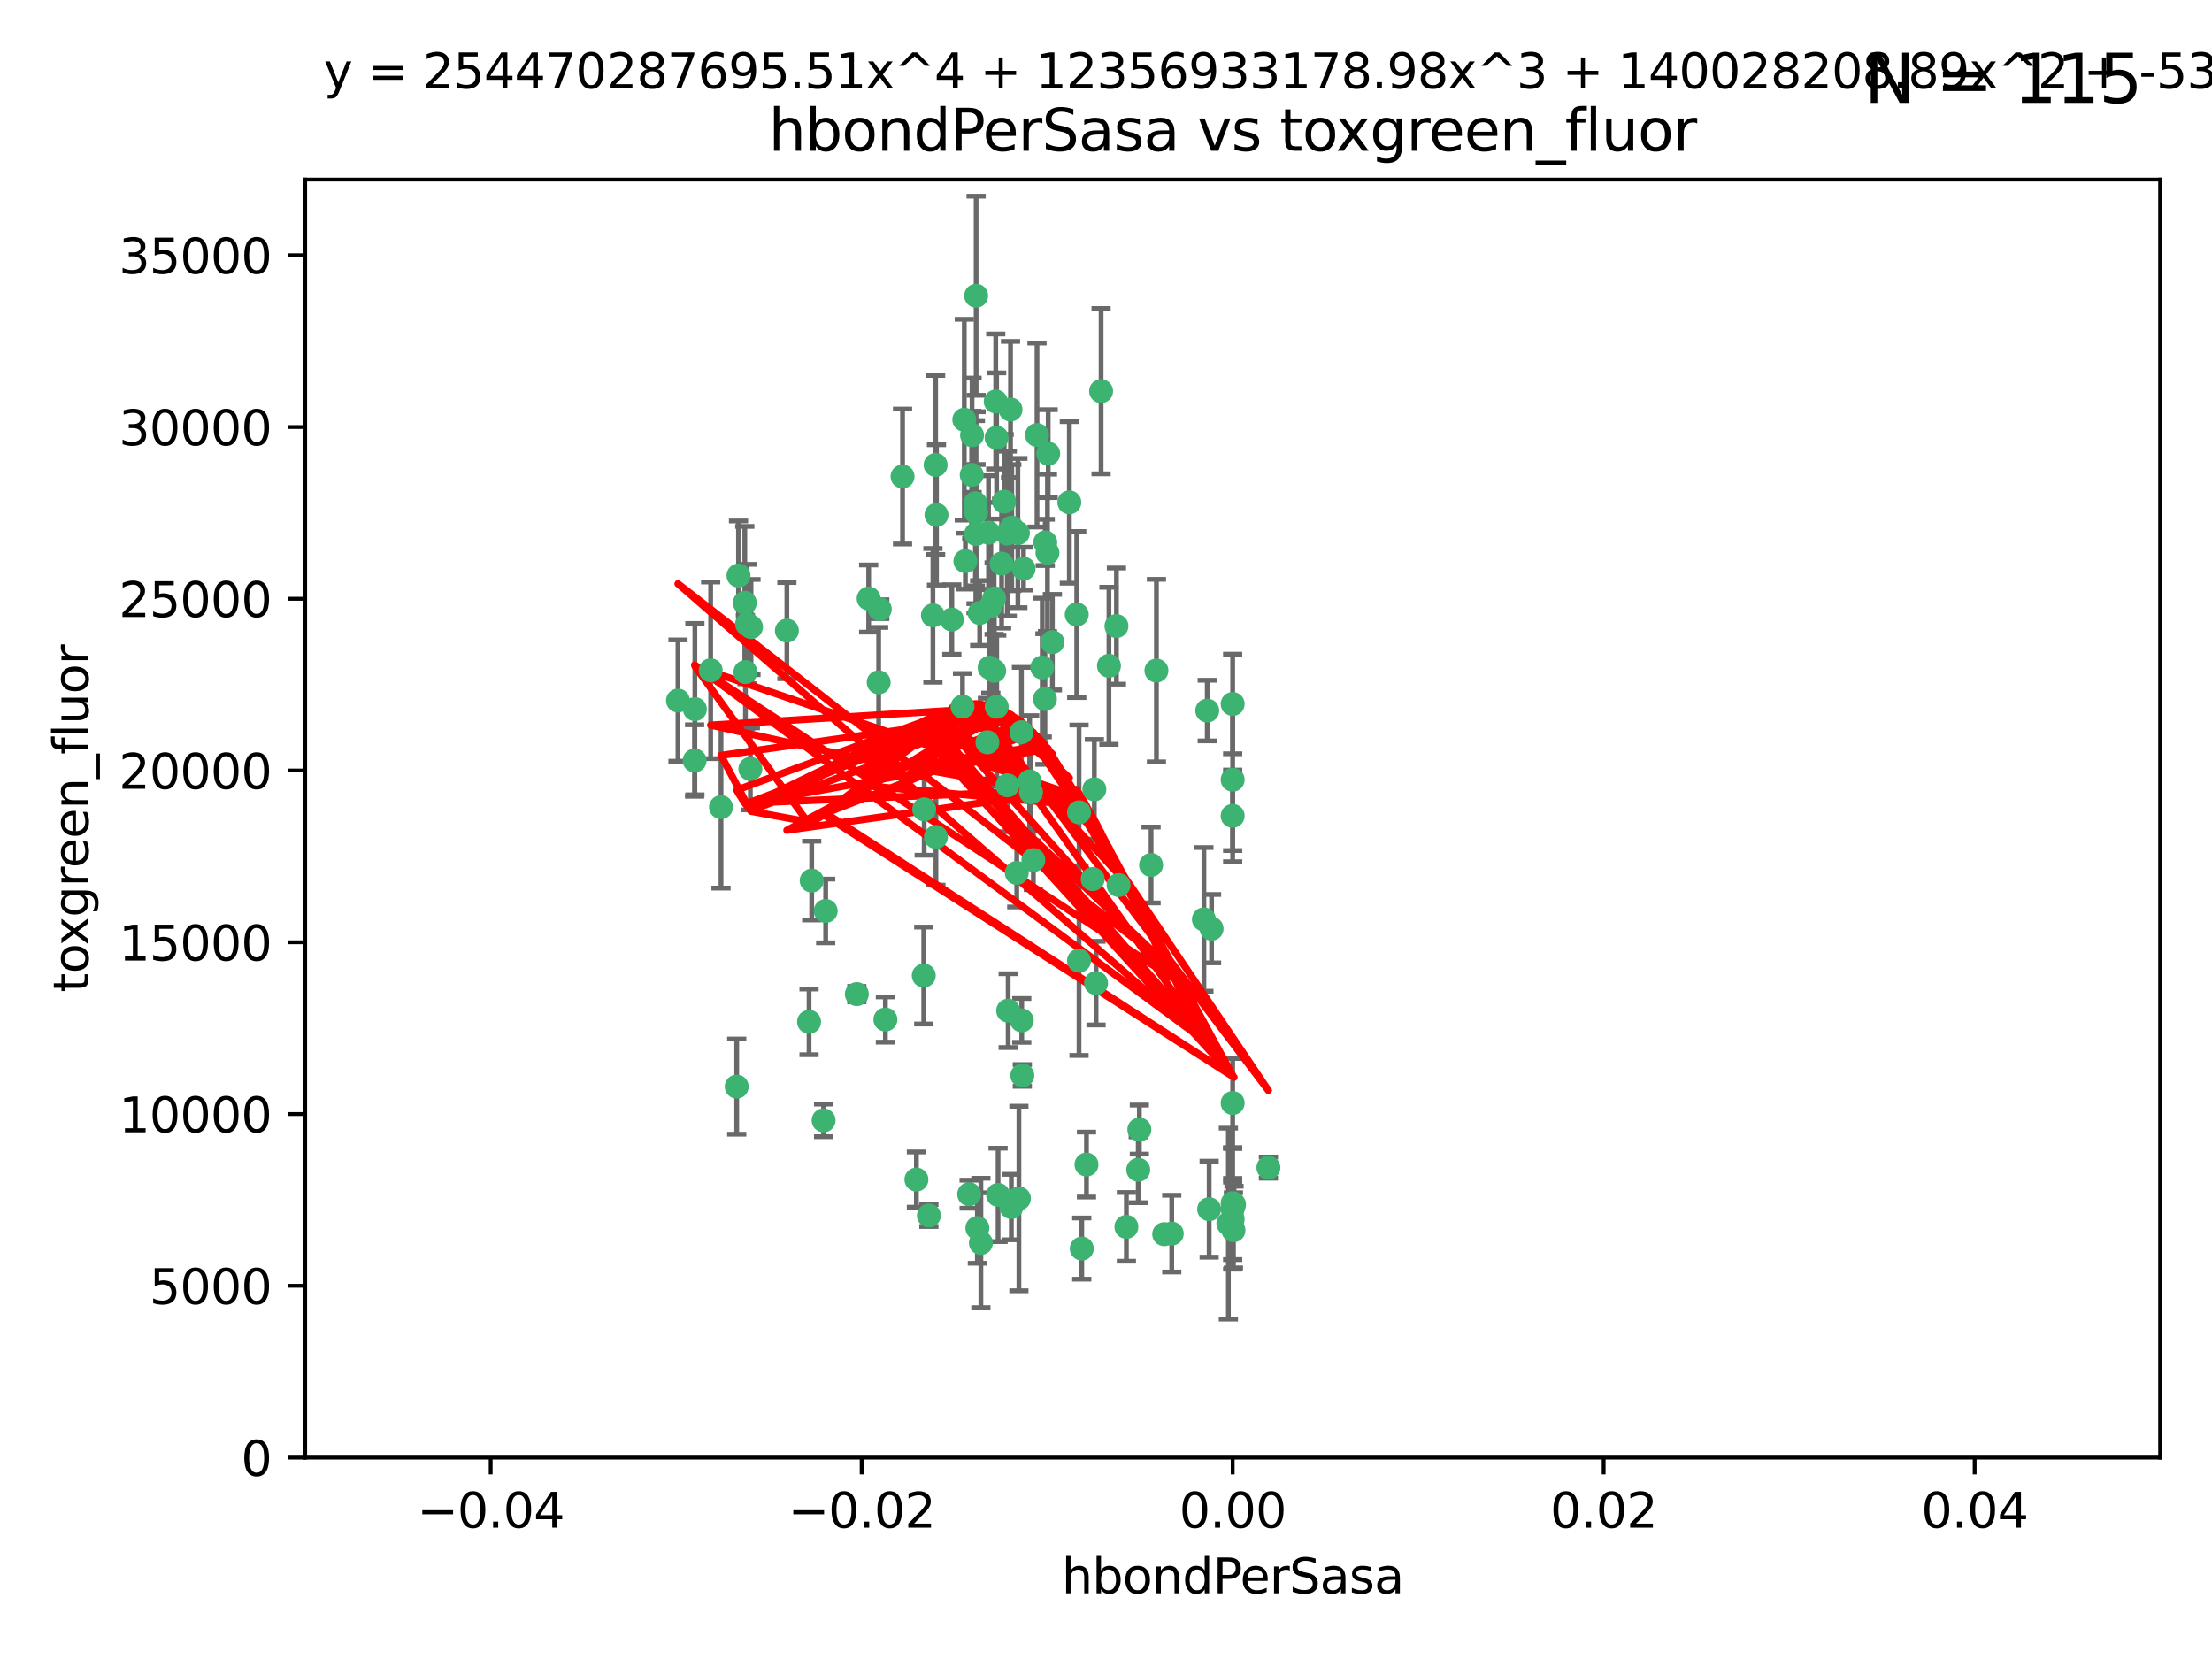 <?xml version="1.0" encoding="utf-8" standalone="no"?>
<!DOCTYPE svg PUBLIC "-//W3C//DTD SVG 1.1//EN"
  "http://www.w3.org/Graphics/SVG/1.1/DTD/svg11.dtd">
<svg xmlns:xlink="http://www.w3.org/1999/xlink" width="460.8pt" height="345.6pt" viewBox="0 0 460.8 345.6" xmlns="http://www.w3.org/2000/svg" version="1.1">
 <defs>
  <style type="text/css">*{stroke-linejoin: round; stroke-linecap: butt}</style>
 </defs>
 <g id="figure_1">
  <g id="patch_1">
   <path d="M 0 345.6 
L 460.8 345.6 
L 460.8 0 
L 0 0 
z
" style="fill: #ffffff"/>
  </g>
  <g id="axes_1">
   <g id="patch_2">
    <path d="M 63.571 303.64 
L 450 303.64 
L 450 37.411 
L 63.571 37.411 
z
" style="fill: #ffffff"/>
   </g>
   <g id="PathCollection_1">
    <defs>
     <path id="m5d2820b8fe" d="M 0 1.118 
C 0.297 1.118 0.581 1 0.791 0.791 
C 1 0.581 1.118 0.297 1.118 0 
C 1.118 -0.297 1 -0.581 0.791 -0.791 
C 0.581 -1 0.297 -1.118 0 -1.118 
C -0.297 -1.118 -0.581 -1 -0.791 -0.791 
C -1 -0.581 -1.118 -0.297 -1.118 0 
C -1.118 0.297 -1 0.581 -0.791 0.791 
C -0.581 1 -0.297 1.118 0 1.118 
z
" style="stroke: #3cb371"/>
    </defs>
    <g clip-path="url(#pdd982a8483)">
     <use xlink:href="#m5d2820b8fe" x="207.091" y="124.69" style="fill: #3cb371; stroke: #3cb371"/>
     <use xlink:href="#m5d2820b8fe" x="216.026" y="90.623" style="fill: #3cb371; stroke: #3cb371"/>
     <use xlink:href="#m5d2820b8fe" x="209.184" y="104.496" style="fill: #3cb371; stroke: #3cb371"/>
     <use xlink:href="#m5d2820b8fe" x="212.786" y="152.536" style="fill: #3cb371; stroke: #3cb371"/>
     <use xlink:href="#m5d2820b8fe" x="217.677" y="145.62" style="fill: #3cb371; stroke: #3cb371"/>
     <use xlink:href="#m5d2820b8fe" x="194.905" y="96.857" style="fill: #3cb371; stroke: #3cb371"/>
     <use xlink:href="#m5d2820b8fe" x="155.626" y="130.005" style="fill: #3cb371; stroke: #3cb371"/>
     <use xlink:href="#m5d2820b8fe" x="206.411" y="126.253" style="fill: #3cb371; stroke: #3cb371"/>
     <use xlink:href="#m5d2820b8fe" x="203.329" y="106.718" style="fill: #3cb371; stroke: #3cb371"/>
     <use xlink:href="#m5d2820b8fe" x="217.743" y="112.994" style="fill: #3cb371; stroke: #3cb371"/>
     <use xlink:href="#m5d2820b8fe" x="180.96" y="124.689" style="fill: #3cb371; stroke: #3cb371"/>
     <use xlink:href="#m5d2820b8fe" x="188.017" y="99.267" style="fill: #3cb371; stroke: #3cb371"/>
     <use xlink:href="#m5d2820b8fe" x="195.087" y="107.264" style="fill: #3cb371; stroke: #3cb371"/>
     <use xlink:href="#m5d2820b8fe" x="218.359" y="94.5" style="fill: #3cb371; stroke: #3cb371"/>
     <use xlink:href="#m5d2820b8fe" x="155.286" y="139.999" style="fill: #3cb371; stroke: #3cb371"/>
     <use xlink:href="#m5d2820b8fe" x="207.613" y="91.178" style="fill: #3cb371; stroke: #3cb371"/>
     <use xlink:href="#m5d2820b8fe" x="203.319" y="111.261" style="fill: #3cb371; stroke: #3cb371"/>
     <use xlink:href="#m5d2820b8fe" x="210.508" y="85.309" style="fill: #3cb371; stroke: #3cb371"/>
     <use xlink:href="#m5d2820b8fe" x="150.202" y="168.143" style="fill: #3cb371; stroke: #3cb371"/>
     <use xlink:href="#m5d2820b8fe" x="156.315" y="160.173" style="fill: #3cb371; stroke: #3cb371"/>
     <use xlink:href="#m5d2820b8fe" x="183.044" y="142.145" style="fill: #3cb371; stroke: #3cb371"/>
     <use xlink:href="#m5d2820b8fe" x="148.044" y="139.64" style="fill: #3cb371; stroke: #3cb371"/>
     <use xlink:href="#m5d2820b8fe" x="207.633" y="147.225" style="fill: #3cb371; stroke: #3cb371"/>
     <use xlink:href="#m5d2820b8fe" x="208.652" y="117.402" style="fill: #3cb371; stroke: #3cb371"/>
     <use xlink:href="#m5d2820b8fe" x="198.284" y="129.063" style="fill: #3cb371; stroke: #3cb371"/>
     <use xlink:href="#m5d2820b8fe" x="209.828" y="111.157" style="fill: #3cb371; stroke: #3cb371"/>
     <use xlink:href="#m5d2820b8fe" x="163.922" y="131.368" style="fill: #3cb371; stroke: #3cb371"/>
     <use xlink:href="#m5d2820b8fe" x="224.305" y="128.013" style="fill: #3cb371; stroke: #3cb371"/>
     <use xlink:href="#m5d2820b8fe" x="155.154" y="125.579" style="fill: #3cb371; stroke: #3cb371"/>
     <use xlink:href="#m5d2820b8fe" x="153.844" y="119.895" style="fill: #3cb371; stroke: #3cb371"/>
     <use xlink:href="#m5d2820b8fe" x="153.471" y="226.363" style="fill: #3cb371; stroke: #3cb371"/>
     <use xlink:href="#m5d2820b8fe" x="202.424" y="98.934" style="fill: #3cb371; stroke: #3cb371"/>
     <use xlink:href="#m5d2820b8fe" x="200.88" y="87.434" style="fill: #3cb371; stroke: #3cb371"/>
     <use xlink:href="#m5d2820b8fe" x="214.498" y="162.759" style="fill: #3cb371; stroke: #3cb371"/>
     <use xlink:href="#m5d2820b8fe" x="205.928" y="110.968" style="fill: #3cb371; stroke: #3cb371"/>
     <use xlink:href="#m5d2820b8fe" x="212.043" y="111.045" style="fill: #3cb371; stroke: #3cb371"/>
     <use xlink:href="#m5d2820b8fe" x="203.603" y="255.824" style="fill: #3cb371; stroke: #3cb371"/>
     <use xlink:href="#m5d2820b8fe" x="222.763" y="104.651" style="fill: #3cb371; stroke: #3cb371"/>
     <use xlink:href="#m5d2820b8fe" x="206.164" y="139.091" style="fill: #3cb371; stroke: #3cb371"/>
     <use xlink:href="#m5d2820b8fe" x="211.807" y="181.839" style="fill: #3cb371; stroke: #3cb371"/>
     <use xlink:href="#m5d2820b8fe" x="201.107" y="116.895" style="fill: #3cb371; stroke: #3cb371"/>
     <use xlink:href="#m5d2820b8fe" x="204.083" y="127.696" style="fill: #3cb371; stroke: #3cb371"/>
     <use xlink:href="#m5d2820b8fe" x="212.848" y="212.57" style="fill: #3cb371; stroke: #3cb371"/>
     <use xlink:href="#m5d2820b8fe" x="203.19" y="104.837" style="fill: #3cb371; stroke: #3cb371"/>
     <use xlink:href="#m5d2820b8fe" x="219.231" y="133.777" style="fill: #3cb371; stroke: #3cb371"/>
     <use xlink:href="#m5d2820b8fe" x="210.768" y="109.922" style="fill: #3cb371; stroke: #3cb371"/>
     <use xlink:href="#m5d2820b8fe" x="203.344" y="61.614" style="fill: #3cb371; stroke: #3cb371"/>
     <use xlink:href="#m5d2820b8fe" x="264.233" y="243.238" style="fill: #3cb371; stroke: #3cb371"/>
     <use xlink:href="#m5d2820b8fe" x="212.255" y="249.673" style="fill: #3cb371; stroke: #3cb371"/>
     <use xlink:href="#m5d2820b8fe" x="207.106" y="139.744" style="fill: #3cb371; stroke: #3cb371"/>
     <use xlink:href="#m5d2820b8fe" x="213.226" y="118.457" style="fill: #3cb371; stroke: #3cb371"/>
     <use xlink:href="#m5d2820b8fe" x="217.118" y="139.063" style="fill: #3cb371; stroke: #3cb371"/>
     <use xlink:href="#m5d2820b8fe" x="207.427" y="83.639" style="fill: #3cb371; stroke: #3cb371"/>
     <use xlink:href="#m5d2820b8fe" x="202.496" y="90.667" style="fill: #3cb371; stroke: #3cb371"/>
     <use xlink:href="#m5d2820b8fe" x="209.868" y="163.599" style="fill: #3cb371; stroke: #3cb371"/>
     <use xlink:href="#m5d2820b8fe" x="210.018" y="210.534" style="fill: #3cb371; stroke: #3cb371"/>
     <use xlink:href="#m5d2820b8fe" x="184.442" y="212.385" style="fill: #3cb371; stroke: #3cb371"/>
     <use xlink:href="#m5d2820b8fe" x="204.337" y="258.935" style="fill: #3cb371; stroke: #3cb371"/>
     <use xlink:href="#m5d2820b8fe" x="210.682" y="251.456" style="fill: #3cb371; stroke: #3cb371"/>
     <use xlink:href="#m5d2820b8fe" x="207.916" y="248.922" style="fill: #3cb371; stroke: #3cb371"/>
     <use xlink:href="#m5d2820b8fe" x="168.541" y="212.869" style="fill: #3cb371; stroke: #3cb371"/>
     <use xlink:href="#m5d2820b8fe" x="144.756" y="147.727" style="fill: #3cb371; stroke: #3cb371"/>
     <use xlink:href="#m5d2820b8fe" x="225.351" y="260.105" style="fill: #3cb371; stroke: #3cb371"/>
     <use xlink:href="#m5d2820b8fe" x="183.273" y="126.902" style="fill: #3cb371; stroke: #3cb371"/>
     <use xlink:href="#m5d2820b8fe" x="205.698" y="154.63" style="fill: #3cb371; stroke: #3cb371"/>
     <use xlink:href="#m5d2820b8fe" x="194.344" y="128.187" style="fill: #3cb371; stroke: #3cb371"/>
     <use xlink:href="#m5d2820b8fe" x="229.376" y="81.492" style="fill: #3cb371; stroke: #3cb371"/>
     <use xlink:href="#m5d2820b8fe" x="194.968" y="174.36" style="fill: #3cb371; stroke: #3cb371"/>
     <use xlink:href="#m5d2820b8fe" x="244.095" y="256.988" style="fill: #3cb371; stroke: #3cb371"/>
     <use xlink:href="#m5d2820b8fe" x="144.699" y="158.432" style="fill: #3cb371; stroke: #3cb371"/>
     <use xlink:href="#m5d2820b8fe" x="251.49" y="148.029" style="fill: #3cb371; stroke: #3cb371"/>
     <use xlink:href="#m5d2820b8fe" x="251.887" y="251.897" style="fill: #3cb371; stroke: #3cb371"/>
     <use xlink:href="#m5d2820b8fe" x="141.236" y="145.94" style="fill: #3cb371; stroke: #3cb371"/>
     <use xlink:href="#m5d2820b8fe" x="242.524" y="257.105" style="fill: #3cb371; stroke: #3cb371"/>
     <use xlink:href="#m5d2820b8fe" x="190.904" y="245.725" style="fill: #3cb371; stroke: #3cb371"/>
     <use xlink:href="#m5d2820b8fe" x="256.786" y="146.651" style="fill: #3cb371; stroke: #3cb371"/>
     <use xlink:href="#m5d2820b8fe" x="172.003" y="189.768" style="fill: #3cb371; stroke: #3cb371"/>
     <use xlink:href="#m5d2820b8fe" x="215.269" y="179.173" style="fill: #3cb371; stroke: #3cb371"/>
     <use xlink:href="#m5d2820b8fe" x="237.346" y="235.312" style="fill: #3cb371; stroke: #3cb371"/>
     <use xlink:href="#m5d2820b8fe" x="228.328" y="204.805" style="fill: #3cb371; stroke: #3cb371"/>
     <use xlink:href="#m5d2820b8fe" x="224.78" y="200.119" style="fill: #3cb371; stroke: #3cb371"/>
     <use xlink:href="#m5d2820b8fe" x="256.948" y="256.296" style="fill: #3cb371; stroke: #3cb371"/>
     <use xlink:href="#m5d2820b8fe" x="256.786" y="251.831" style="fill: #3cb371; stroke: #3cb371"/>
     <use xlink:href="#m5d2820b8fe" x="201.889" y="248.779" style="fill: #3cb371; stroke: #3cb371"/>
     <use xlink:href="#m5d2820b8fe" x="169.091" y="183.443" style="fill: #3cb371; stroke: #3cb371"/>
     <use xlink:href="#m5d2820b8fe" x="156.447" y="130.623" style="fill: #3cb371; stroke: #3cb371"/>
     <use xlink:href="#m5d2820b8fe" x="200.508" y="147.201" style="fill: #3cb371; stroke: #3cb371"/>
     <use xlink:href="#m5d2820b8fe" x="234.644" y="255.577" style="fill: #3cb371; stroke: #3cb371"/>
     <use xlink:href="#m5d2820b8fe" x="214.771" y="165.057" style="fill: #3cb371; stroke: #3cb371"/>
     <use xlink:href="#m5d2820b8fe" x="237.113" y="243.688" style="fill: #3cb371; stroke: #3cb371"/>
     <use xlink:href="#m5d2820b8fe" x="224.785" y="169.223" style="fill: #3cb371; stroke: #3cb371"/>
     <use xlink:href="#m5d2820b8fe" x="226.333" y="242.601" style="fill: #3cb371; stroke: #3cb371"/>
     <use xlink:href="#m5d2820b8fe" x="178.492" y="207.089" style="fill: #3cb371; stroke: #3cb371"/>
     <use xlink:href="#m5d2820b8fe" x="212.966" y="224.032" style="fill: #3cb371; stroke: #3cb371"/>
     <use xlink:href="#m5d2820b8fe" x="192.434" y="203.222" style="fill: #3cb371; stroke: #3cb371"/>
     <use xlink:href="#m5d2820b8fe" x="227.97" y="164.427" style="fill: #3cb371; stroke: #3cb371"/>
     <use xlink:href="#m5d2820b8fe" x="250.795" y="191.526" style="fill: #3cb371; stroke: #3cb371"/>
     <use xlink:href="#m5d2820b8fe" x="193.505" y="253.214" style="fill: #3cb371; stroke: #3cb371"/>
     <use xlink:href="#m5d2820b8fe" x="252.392" y="193.465" style="fill: #3cb371; stroke: #3cb371"/>
     <use xlink:href="#m5d2820b8fe" x="233.017" y="184.376" style="fill: #3cb371; stroke: #3cb371"/>
     <use xlink:href="#m5d2820b8fe" x="240.902" y="139.694" style="fill: #3cb371; stroke: #3cb371"/>
     <use xlink:href="#m5d2820b8fe" x="256.786" y="229.784" style="fill: #3cb371; stroke: #3cb371"/>
     <use xlink:href="#m5d2820b8fe" x="192.522" y="168.609" style="fill: #3cb371; stroke: #3cb371"/>
     <use xlink:href="#m5d2820b8fe" x="227.629" y="183.129" style="fill: #3cb371; stroke: #3cb371"/>
     <use xlink:href="#m5d2820b8fe" x="232.575" y="130.423" style="fill: #3cb371; stroke: #3cb371"/>
     <use xlink:href="#m5d2820b8fe" x="256.786" y="162.431" style="fill: #3cb371; stroke: #3cb371"/>
     <use xlink:href="#m5d2820b8fe" x="218.205" y="115.163" style="fill: #3cb371; stroke: #3cb371"/>
     <use xlink:href="#m5d2820b8fe" x="231.015" y="138.702" style="fill: #3cb371; stroke: #3cb371"/>
     <use xlink:href="#m5d2820b8fe" x="239.788" y="180.193" style="fill: #3cb371; stroke: #3cb371"/>
     <use xlink:href="#m5d2820b8fe" x="256.786" y="250.635" style="fill: #3cb371; stroke: #3cb371"/>
     <use xlink:href="#m5d2820b8fe" x="257.069" y="250.921" style="fill: #3cb371; stroke: #3cb371"/>
     <use xlink:href="#m5d2820b8fe" x="171.569" y="233.393" style="fill: #3cb371; stroke: #3cb371"/>
     <use xlink:href="#m5d2820b8fe" x="256.786" y="169.96" style="fill: #3cb371; stroke: #3cb371"/>
     <use xlink:href="#m5d2820b8fe" x="255.894" y="254.905" style="fill: #3cb371; stroke: #3cb371"/>
     <use xlink:href="#m5d2820b8fe" x="256.786" y="253.951" style="fill: #3cb371; stroke: #3cb371"/>
    </g>
   </g>
   <g id="matplotlib.axis_1">
    <g id="xtick_1">
     <g id="line2d_1">
      <defs>
       <path id="m893ee9ebf8" d="M 0 0 
L 0 3.5 
" style="stroke: #000000; stroke-width: 0.8"/>
      </defs>
      <g>
       <use xlink:href="#m893ee9ebf8" x="102.214" y="303.64" style="stroke: #000000; stroke-width: 0.8"/>
      </g>
     </g>
     <g id="text_1">
      <!-- −0.04 -->
      <g transform="translate(86.891 318.238)scale(0.1 -0.1)">
       <defs>
        <path id="DejaVuSans-2212" d="M 678 2272 
L 4684 2272 
L 4684 1741 
L 678 1741 
L 678 2272 
z
" transform="scale(0.016)"/>
        <path id="DejaVuSans-30" d="M 2034 4250 
Q 1547 4250 1301 3770 
Q 1056 3291 1056 2328 
Q 1056 1369 1301 889 
Q 1547 409 2034 409 
Q 2525 409 2770 889 
Q 3016 1369 3016 2328 
Q 3016 3291 2770 3770 
Q 2525 4250 2034 4250 
z
M 2034 4750 
Q 2819 4750 3233 4129 
Q 3647 3509 3647 2328 
Q 3647 1150 3233 529 
Q 2819 -91 2034 -91 
Q 1250 -91 836 529 
Q 422 1150 422 2328 
Q 422 3509 836 4129 
Q 1250 4750 2034 4750 
z
" transform="scale(0.016)"/>
        <path id="DejaVuSans-2e" d="M 684 794 
L 1344 794 
L 1344 0 
L 684 0 
L 684 794 
z
" transform="scale(0.016)"/>
        <path id="DejaVuSans-34" d="M 2419 4116 
L 825 1625 
L 2419 1625 
L 2419 4116 
z
M 2253 4666 
L 3047 4666 
L 3047 1625 
L 3713 1625 
L 3713 1100 
L 3047 1100 
L 3047 0 
L 2419 0 
L 2419 1100 
L 313 1100 
L 313 1709 
L 2253 4666 
z
" transform="scale(0.016)"/>
       </defs>
       <use xlink:href="#DejaVuSans-2212"/>
       <use xlink:href="#DejaVuSans-30" x="83.789"/>
       <use xlink:href="#DejaVuSans-2e" x="147.412"/>
       <use xlink:href="#DejaVuSans-30" x="179.199"/>
       <use xlink:href="#DejaVuSans-34" x="242.822"/>
      </g>
     </g>
    </g>
    <g id="xtick_2">
     <g id="line2d_2">
      <g>
       <use xlink:href="#m893ee9ebf8" x="179.5" y="303.64" style="stroke: #000000; stroke-width: 0.8"/>
      </g>
     </g>
     <g id="text_2">
      <!-- −0.02 -->
      <g transform="translate(164.177 318.238)scale(0.1 -0.1)">
       <defs>
        <path id="DejaVuSans-32" d="M 1228 531 
L 3431 531 
L 3431 0 
L 469 0 
L 469 531 
Q 828 903 1448 1529 
Q 2069 2156 2228 2338 
Q 2531 2678 2651 2914 
Q 2772 3150 2772 3378 
Q 2772 3750 2511 3984 
Q 2250 4219 1831 4219 
Q 1534 4219 1204 4116 
Q 875 4013 500 3803 
L 500 4441 
Q 881 4594 1212 4672 
Q 1544 4750 1819 4750 
Q 2544 4750 2975 4387 
Q 3406 4025 3406 3419 
Q 3406 3131 3298 2873 
Q 3191 2616 2906 2266 
Q 2828 2175 2409 1742 
Q 1991 1309 1228 531 
z
" transform="scale(0.016)"/>
       </defs>
       <use xlink:href="#DejaVuSans-2212"/>
       <use xlink:href="#DejaVuSans-30" x="83.789"/>
       <use xlink:href="#DejaVuSans-2e" x="147.412"/>
       <use xlink:href="#DejaVuSans-30" x="179.199"/>
       <use xlink:href="#DejaVuSans-32" x="242.822"/>
      </g>
     </g>
    </g>
    <g id="xtick_3">
     <g id="line2d_3">
      <g>
       <use xlink:href="#m893ee9ebf8" x="256.786" y="303.64" style="stroke: #000000; stroke-width: 0.8"/>
      </g>
     </g>
     <g id="text_3">
      <!-- 0.00 -->
      <g transform="translate(245.653 318.238)scale(0.1 -0.1)">
       <use xlink:href="#DejaVuSans-30"/>
       <use xlink:href="#DejaVuSans-2e" x="63.623"/>
       <use xlink:href="#DejaVuSans-30" x="95.41"/>
       <use xlink:href="#DejaVuSans-30" x="159.033"/>
      </g>
     </g>
    </g>
    <g id="xtick_4">
     <g id="line2d_4">
      <g>
       <use xlink:href="#m893ee9ebf8" x="334.071" y="303.64" style="stroke: #000000; stroke-width: 0.8"/>
      </g>
     </g>
     <g id="text_4">
      <!-- 0.02 -->
      <g transform="translate(322.939 318.238)scale(0.1 -0.1)">
       <use xlink:href="#DejaVuSans-30"/>
       <use xlink:href="#DejaVuSans-2e" x="63.623"/>
       <use xlink:href="#DejaVuSans-30" x="95.41"/>
       <use xlink:href="#DejaVuSans-32" x="159.033"/>
      </g>
     </g>
    </g>
    <g id="xtick_5">
     <g id="line2d_5">
      <g>
       <use xlink:href="#m893ee9ebf8" x="411.357" y="303.64" style="stroke: #000000; stroke-width: 0.8"/>
      </g>
     </g>
     <g id="text_5">
      <!-- 0.04 -->
      <g transform="translate(400.224 318.238)scale(0.1 -0.1)">
       <use xlink:href="#DejaVuSans-30"/>
       <use xlink:href="#DejaVuSans-2e" x="63.623"/>
       <use xlink:href="#DejaVuSans-30" x="95.41"/>
       <use xlink:href="#DejaVuSans-34" x="159.033"/>
      </g>
     </g>
    </g>
    <g id="text_6">
     <!-- hbondPerSasa -->
     <g transform="translate(221.168 331.917)scale(0.1 -0.1)">
      <defs>
       <path id="DejaVuSans-68" d="M 3513 2113 
L 3513 0 
L 2938 0 
L 2938 2094 
Q 2938 2591 2744 2837 
Q 2550 3084 2163 3084 
Q 1697 3084 1428 2787 
Q 1159 2491 1159 1978 
L 1159 0 
L 581 0 
L 581 4863 
L 1159 4863 
L 1159 2956 
Q 1366 3272 1645 3428 
Q 1925 3584 2291 3584 
Q 2894 3584 3203 3211 
Q 3513 2838 3513 2113 
z
" transform="scale(0.016)"/>
       <path id="DejaVuSans-62" d="M 3116 1747 
Q 3116 2381 2855 2742 
Q 2594 3103 2138 3103 
Q 1681 3103 1420 2742 
Q 1159 2381 1159 1747 
Q 1159 1113 1420 752 
Q 1681 391 2138 391 
Q 2594 391 2855 752 
Q 3116 1113 3116 1747 
z
M 1159 2969 
Q 1341 3281 1617 3432 
Q 1894 3584 2278 3584 
Q 2916 3584 3314 3078 
Q 3713 2572 3713 1747 
Q 3713 922 3314 415 
Q 2916 -91 2278 -91 
Q 1894 -91 1617 61 
Q 1341 213 1159 525 
L 1159 0 
L 581 0 
L 581 4863 
L 1159 4863 
L 1159 2969 
z
" transform="scale(0.016)"/>
       <path id="DejaVuSans-6f" d="M 1959 3097 
Q 1497 3097 1228 2736 
Q 959 2375 959 1747 
Q 959 1119 1226 758 
Q 1494 397 1959 397 
Q 2419 397 2687 759 
Q 2956 1122 2956 1747 
Q 2956 2369 2687 2733 
Q 2419 3097 1959 3097 
z
M 1959 3584 
Q 2709 3584 3137 3096 
Q 3566 2609 3566 1747 
Q 3566 888 3137 398 
Q 2709 -91 1959 -91 
Q 1206 -91 779 398 
Q 353 888 353 1747 
Q 353 2609 779 3096 
Q 1206 3584 1959 3584 
z
" transform="scale(0.016)"/>
       <path id="DejaVuSans-6e" d="M 3513 2113 
L 3513 0 
L 2938 0 
L 2938 2094 
Q 2938 2591 2744 2837 
Q 2550 3084 2163 3084 
Q 1697 3084 1428 2787 
Q 1159 2491 1159 1978 
L 1159 0 
L 581 0 
L 581 3500 
L 1159 3500 
L 1159 2956 
Q 1366 3272 1645 3428 
Q 1925 3584 2291 3584 
Q 2894 3584 3203 3211 
Q 3513 2838 3513 2113 
z
" transform="scale(0.016)"/>
       <path id="DejaVuSans-64" d="M 2906 2969 
L 2906 4863 
L 3481 4863 
L 3481 0 
L 2906 0 
L 2906 525 
Q 2725 213 2448 61 
Q 2172 -91 1784 -91 
Q 1150 -91 751 415 
Q 353 922 353 1747 
Q 353 2572 751 3078 
Q 1150 3584 1784 3584 
Q 2172 3584 2448 3432 
Q 2725 3281 2906 2969 
z
M 947 1747 
Q 947 1113 1208 752 
Q 1469 391 1925 391 
Q 2381 391 2643 752 
Q 2906 1113 2906 1747 
Q 2906 2381 2643 2742 
Q 2381 3103 1925 3103 
Q 1469 3103 1208 2742 
Q 947 2381 947 1747 
z
" transform="scale(0.016)"/>
       <path id="DejaVuSans-50" d="M 1259 4147 
L 1259 2394 
L 2053 2394 
Q 2494 2394 2734 2622 
Q 2975 2850 2975 3272 
Q 2975 3691 2734 3919 
Q 2494 4147 2053 4147 
L 1259 4147 
z
M 628 4666 
L 2053 4666 
Q 2838 4666 3239 4311 
Q 3641 3956 3641 3272 
Q 3641 2581 3239 2228 
Q 2838 1875 2053 1875 
L 1259 1875 
L 1259 0 
L 628 0 
L 628 4666 
z
" transform="scale(0.016)"/>
       <path id="DejaVuSans-65" d="M 3597 1894 
L 3597 1613 
L 953 1613 
Q 991 1019 1311 708 
Q 1631 397 2203 397 
Q 2534 397 2845 478 
Q 3156 559 3463 722 
L 3463 178 
Q 3153 47 2828 -22 
Q 2503 -91 2169 -91 
Q 1331 -91 842 396 
Q 353 884 353 1716 
Q 353 2575 817 3079 
Q 1281 3584 2069 3584 
Q 2775 3584 3186 3129 
Q 3597 2675 3597 1894 
z
M 3022 2063 
Q 3016 2534 2758 2815 
Q 2500 3097 2075 3097 
Q 1594 3097 1305 2825 
Q 1016 2553 972 2059 
L 3022 2063 
z
" transform="scale(0.016)"/>
       <path id="DejaVuSans-72" d="M 2631 2963 
Q 2534 3019 2420 3045 
Q 2306 3072 2169 3072 
Q 1681 3072 1420 2755 
Q 1159 2438 1159 1844 
L 1159 0 
L 581 0 
L 581 3500 
L 1159 3500 
L 1159 2956 
Q 1341 3275 1631 3429 
Q 1922 3584 2338 3584 
Q 2397 3584 2469 3576 
Q 2541 3569 2628 3553 
L 2631 2963 
z
" transform="scale(0.016)"/>
       <path id="DejaVuSans-53" d="M 3425 4513 
L 3425 3897 
Q 3066 4069 2747 4153 
Q 2428 4238 2131 4238 
Q 1616 4238 1336 4038 
Q 1056 3838 1056 3469 
Q 1056 3159 1242 3001 
Q 1428 2844 1947 2747 
L 2328 2669 
Q 3034 2534 3370 2195 
Q 3706 1856 3706 1288 
Q 3706 609 3251 259 
Q 2797 -91 1919 -91 
Q 1588 -91 1214 -16 
Q 841 59 441 206 
L 441 856 
Q 825 641 1194 531 
Q 1563 422 1919 422 
Q 2459 422 2753 634 
Q 3047 847 3047 1241 
Q 3047 1584 2836 1778 
Q 2625 1972 2144 2069 
L 1759 2144 
Q 1053 2284 737 2584 
Q 422 2884 422 3419 
Q 422 4038 858 4394 
Q 1294 4750 2059 4750 
Q 2388 4750 2728 4690 
Q 3069 4631 3425 4513 
z
" transform="scale(0.016)"/>
       <path id="DejaVuSans-61" d="M 2194 1759 
Q 1497 1759 1228 1600 
Q 959 1441 959 1056 
Q 959 750 1161 570 
Q 1363 391 1709 391 
Q 2188 391 2477 730 
Q 2766 1069 2766 1631 
L 2766 1759 
L 2194 1759 
z
M 3341 1997 
L 3341 0 
L 2766 0 
L 2766 531 
Q 2569 213 2275 61 
Q 1981 -91 1556 -91 
Q 1019 -91 701 211 
Q 384 513 384 1019 
Q 384 1609 779 1909 
Q 1175 2209 1959 2209 
L 2766 2209 
L 2766 2266 
Q 2766 2663 2505 2880 
Q 2244 3097 1772 3097 
Q 1472 3097 1187 3025 
Q 903 2953 641 2809 
L 641 3341 
Q 956 3463 1253 3523 
Q 1550 3584 1831 3584 
Q 2591 3584 2966 3190 
Q 3341 2797 3341 1997 
z
" transform="scale(0.016)"/>
       <path id="DejaVuSans-73" d="M 2834 3397 
L 2834 2853 
Q 2591 2978 2328 3040 
Q 2066 3103 1784 3103 
Q 1356 3103 1142 2972 
Q 928 2841 928 2578 
Q 928 2378 1081 2264 
Q 1234 2150 1697 2047 
L 1894 2003 
Q 2506 1872 2764 1633 
Q 3022 1394 3022 966 
Q 3022 478 2636 193 
Q 2250 -91 1575 -91 
Q 1294 -91 989 -36 
Q 684 19 347 128 
L 347 722 
Q 666 556 975 473 
Q 1284 391 1588 391 
Q 1994 391 2212 530 
Q 2431 669 2431 922 
Q 2431 1156 2273 1281 
Q 2116 1406 1581 1522 
L 1381 1569 
Q 847 1681 609 1914 
Q 372 2147 372 2553 
Q 372 3047 722 3315 
Q 1072 3584 1716 3584 
Q 2034 3584 2315 3537 
Q 2597 3491 2834 3397 
z
" transform="scale(0.016)"/>
      </defs>
      <use xlink:href="#DejaVuSans-68"/>
      <use xlink:href="#DejaVuSans-62" x="63.379"/>
      <use xlink:href="#DejaVuSans-6f" x="126.855"/>
      <use xlink:href="#DejaVuSans-6e" x="188.037"/>
      <use xlink:href="#DejaVuSans-64" x="251.416"/>
      <use xlink:href="#DejaVuSans-50" x="314.893"/>
      <use xlink:href="#DejaVuSans-65" x="371.57"/>
      <use xlink:href="#DejaVuSans-72" x="433.094"/>
      <use xlink:href="#DejaVuSans-53" x="474.207"/>
      <use xlink:href="#DejaVuSans-61" x="537.684"/>
      <use xlink:href="#DejaVuSans-73" x="598.963"/>
      <use xlink:href="#DejaVuSans-61" x="651.062"/>
     </g>
    </g>
   </g>
   <g id="matplotlib.axis_2">
    <g id="ytick_1">
     <g id="line2d_6">
      <defs>
       <path id="m62f58e505c" d="M 0 0 
L -3.5 0 
" style="stroke: #000000; stroke-width: 0.8"/>
      </defs>
      <g>
       <use xlink:href="#m62f58e505c" x="63.571" y="303.64" style="stroke: #000000; stroke-width: 0.8"/>
      </g>
     </g>
     <g id="text_7">
      <!-- 0 -->
      <g transform="translate(50.209 307.439)scale(0.1 -0.1)">
       <use xlink:href="#DejaVuSans-30"/>
      </g>
     </g>
    </g>
    <g id="ytick_2">
     <g id="line2d_7">
      <g>
       <use xlink:href="#m62f58e505c" x="63.571" y="267.859" style="stroke: #000000; stroke-width: 0.8"/>
      </g>
     </g>
     <g id="text_8">
      <!-- 5000 -->
      <g transform="translate(31.121 271.658)scale(0.1 -0.1)">
       <defs>
        <path id="DejaVuSans-35" d="M 691 4666 
L 3169 4666 
L 3169 4134 
L 1269 4134 
L 1269 2991 
Q 1406 3038 1543 3061 
Q 1681 3084 1819 3084 
Q 2600 3084 3056 2656 
Q 3513 2228 3513 1497 
Q 3513 744 3044 326 
Q 2575 -91 1722 -91 
Q 1428 -91 1123 -41 
Q 819 9 494 109 
L 494 744 
Q 775 591 1075 516 
Q 1375 441 1709 441 
Q 2250 441 2565 725 
Q 2881 1009 2881 1497 
Q 2881 1984 2565 2268 
Q 2250 2553 1709 2553 
Q 1456 2553 1204 2497 
Q 953 2441 691 2322 
L 691 4666 
z
" transform="scale(0.016)"/>
       </defs>
       <use xlink:href="#DejaVuSans-35"/>
       <use xlink:href="#DejaVuSans-30" x="63.623"/>
       <use xlink:href="#DejaVuSans-30" x="127.246"/>
       <use xlink:href="#DejaVuSans-30" x="190.869"/>
      </g>
     </g>
    </g>
    <g id="ytick_3">
     <g id="line2d_8">
      <g>
       <use xlink:href="#m62f58e505c" x="63.571" y="232.078" style="stroke: #000000; stroke-width: 0.8"/>
      </g>
     </g>
     <g id="text_9">
      <!-- 10000 -->
      <g transform="translate(24.759 235.878)scale(0.1 -0.1)">
       <defs>
        <path id="DejaVuSans-31" d="M 794 531 
L 1825 531 
L 1825 4091 
L 703 3866 
L 703 4441 
L 1819 4666 
L 2450 4666 
L 2450 531 
L 3481 531 
L 3481 0 
L 794 0 
L 794 531 
z
" transform="scale(0.016)"/>
       </defs>
       <use xlink:href="#DejaVuSans-31"/>
       <use xlink:href="#DejaVuSans-30" x="63.623"/>
       <use xlink:href="#DejaVuSans-30" x="127.246"/>
       <use xlink:href="#DejaVuSans-30" x="190.869"/>
       <use xlink:href="#DejaVuSans-30" x="254.492"/>
      </g>
     </g>
    </g>
    <g id="ytick_4">
     <g id="line2d_9">
      <g>
       <use xlink:href="#m62f58e505c" x="63.571" y="196.298" style="stroke: #000000; stroke-width: 0.8"/>
      </g>
     </g>
     <g id="text_10">
      <!-- 15000 -->
      <g transform="translate(24.759 200.097)scale(0.1 -0.1)">
       <use xlink:href="#DejaVuSans-31"/>
       <use xlink:href="#DejaVuSans-35" x="63.623"/>
       <use xlink:href="#DejaVuSans-30" x="127.246"/>
       <use xlink:href="#DejaVuSans-30" x="190.869"/>
       <use xlink:href="#DejaVuSans-30" x="254.492"/>
      </g>
     </g>
    </g>
    <g id="ytick_5">
     <g id="line2d_10">
      <g>
       <use xlink:href="#m62f58e505c" x="63.571" y="160.517" style="stroke: #000000; stroke-width: 0.8"/>
      </g>
     </g>
     <g id="text_11">
      <!-- 20000 -->
      <g transform="translate(24.759 164.316)scale(0.1 -0.1)">
       <use xlink:href="#DejaVuSans-32"/>
       <use xlink:href="#DejaVuSans-30" x="63.623"/>
       <use xlink:href="#DejaVuSans-30" x="127.246"/>
       <use xlink:href="#DejaVuSans-30" x="190.869"/>
       <use xlink:href="#DejaVuSans-30" x="254.492"/>
      </g>
     </g>
    </g>
    <g id="ytick_6">
     <g id="line2d_11">
      <g>
       <use xlink:href="#m62f58e505c" x="63.571" y="124.736" style="stroke: #000000; stroke-width: 0.8"/>
      </g>
     </g>
     <g id="text_12">
      <!-- 25000 -->
      <g transform="translate(24.759 128.535)scale(0.1 -0.1)">
       <use xlink:href="#DejaVuSans-32"/>
       <use xlink:href="#DejaVuSans-35" x="63.623"/>
       <use xlink:href="#DejaVuSans-30" x="127.246"/>
       <use xlink:href="#DejaVuSans-30" x="190.869"/>
       <use xlink:href="#DejaVuSans-30" x="254.492"/>
      </g>
     </g>
    </g>
    <g id="ytick_7">
     <g id="line2d_12">
      <g>
       <use xlink:href="#m62f58e505c" x="63.571" y="88.955" style="stroke: #000000; stroke-width: 0.8"/>
      </g>
     </g>
     <g id="text_13">
      <!-- 30000 -->
      <g transform="translate(24.759 92.754)scale(0.1 -0.1)">
       <defs>
        <path id="DejaVuSans-33" d="M 2597 2516 
Q 3050 2419 3304 2112 
Q 3559 1806 3559 1356 
Q 3559 666 3084 287 
Q 2609 -91 1734 -91 
Q 1441 -91 1130 -33 
Q 819 25 488 141 
L 488 750 
Q 750 597 1062 519 
Q 1375 441 1716 441 
Q 2309 441 2620 675 
Q 2931 909 2931 1356 
Q 2931 1769 2642 2001 
Q 2353 2234 1838 2234 
L 1294 2234 
L 1294 2753 
L 1863 2753 
Q 2328 2753 2575 2939 
Q 2822 3125 2822 3475 
Q 2822 3834 2567 4026 
Q 2313 4219 1838 4219 
Q 1578 4219 1281 4162 
Q 984 4106 628 3988 
L 628 4550 
Q 988 4650 1302 4700 
Q 1616 4750 1894 4750 
Q 2613 4750 3031 4423 
Q 3450 4097 3450 3541 
Q 3450 3153 3228 2886 
Q 3006 2619 2597 2516 
z
" transform="scale(0.016)"/>
       </defs>
       <use xlink:href="#DejaVuSans-33"/>
       <use xlink:href="#DejaVuSans-30" x="63.623"/>
       <use xlink:href="#DejaVuSans-30" x="127.246"/>
       <use xlink:href="#DejaVuSans-30" x="190.869"/>
       <use xlink:href="#DejaVuSans-30" x="254.492"/>
      </g>
     </g>
    </g>
    <g id="ytick_8">
     <g id="line2d_13">
      <g>
       <use xlink:href="#m62f58e505c" x="63.571" y="53.174" style="stroke: #000000; stroke-width: 0.8"/>
      </g>
     </g>
     <g id="text_14">
      <!-- 35000 -->
      <g transform="translate(24.759 56.974)scale(0.1 -0.1)">
       <use xlink:href="#DejaVuSans-33"/>
       <use xlink:href="#DejaVuSans-35" x="63.623"/>
       <use xlink:href="#DejaVuSans-30" x="127.246"/>
       <use xlink:href="#DejaVuSans-30" x="190.869"/>
       <use xlink:href="#DejaVuSans-30" x="254.492"/>
      </g>
     </g>
    </g>
    <g id="text_15">
     <!-- toxgreen_fluor -->
     <g transform="translate(18.401 206.72)rotate(-90)scale(0.1 -0.1)">
      <defs>
       <path id="DejaVuSans-74" d="M 1172 4494 
L 1172 3500 
L 2356 3500 
L 2356 3053 
L 1172 3053 
L 1172 1153 
Q 1172 725 1289 603 
Q 1406 481 1766 481 
L 2356 481 
L 2356 0 
L 1766 0 
Q 1100 0 847 248 
Q 594 497 594 1153 
L 594 3053 
L 172 3053 
L 172 3500 
L 594 3500 
L 594 4494 
L 1172 4494 
z
" transform="scale(0.016)"/>
       <path id="DejaVuSans-78" d="M 3513 3500 
L 2247 1797 
L 3578 0 
L 2900 0 
L 1881 1375 
L 863 0 
L 184 0 
L 1544 1831 
L 300 3500 
L 978 3500 
L 1906 2253 
L 2834 3500 
L 3513 3500 
z
" transform="scale(0.016)"/>
       <path id="DejaVuSans-67" d="M 2906 1791 
Q 2906 2416 2648 2759 
Q 2391 3103 1925 3103 
Q 1463 3103 1205 2759 
Q 947 2416 947 1791 
Q 947 1169 1205 825 
Q 1463 481 1925 481 
Q 2391 481 2648 825 
Q 2906 1169 2906 1791 
z
M 3481 434 
Q 3481 -459 3084 -895 
Q 2688 -1331 1869 -1331 
Q 1566 -1331 1297 -1286 
Q 1028 -1241 775 -1147 
L 775 -588 
Q 1028 -725 1275 -790 
Q 1522 -856 1778 -856 
Q 2344 -856 2625 -561 
Q 2906 -266 2906 331 
L 2906 616 
Q 2728 306 2450 153 
Q 2172 0 1784 0 
Q 1141 0 747 490 
Q 353 981 353 1791 
Q 353 2603 747 3093 
Q 1141 3584 1784 3584 
Q 2172 3584 2450 3431 
Q 2728 3278 2906 2969 
L 2906 3500 
L 3481 3500 
L 3481 434 
z
" transform="scale(0.016)"/>
       <path id="DejaVuSans-5f" d="M 3263 -1063 
L 3263 -1509 
L -63 -1509 
L -63 -1063 
L 3263 -1063 
z
" transform="scale(0.016)"/>
       <path id="DejaVuSans-66" d="M 2375 4863 
L 2375 4384 
L 1825 4384 
Q 1516 4384 1395 4259 
Q 1275 4134 1275 3809 
L 1275 3500 
L 2222 3500 
L 2222 3053 
L 1275 3053 
L 1275 0 
L 697 0 
L 697 3053 
L 147 3053 
L 147 3500 
L 697 3500 
L 697 3744 
Q 697 4328 969 4595 
Q 1241 4863 1831 4863 
L 2375 4863 
z
" transform="scale(0.016)"/>
       <path id="DejaVuSans-6c" d="M 603 4863 
L 1178 4863 
L 1178 0 
L 603 0 
L 603 4863 
z
" transform="scale(0.016)"/>
       <path id="DejaVuSans-75" d="M 544 1381 
L 544 3500 
L 1119 3500 
L 1119 1403 
Q 1119 906 1312 657 
Q 1506 409 1894 409 
Q 2359 409 2629 706 
Q 2900 1003 2900 1516 
L 2900 3500 
L 3475 3500 
L 3475 0 
L 2900 0 
L 2900 538 
Q 2691 219 2414 64 
Q 2138 -91 1772 -91 
Q 1169 -91 856 284 
Q 544 659 544 1381 
z
M 1991 3584 
L 1991 3584 
z
" transform="scale(0.016)"/>
      </defs>
      <use xlink:href="#DejaVuSans-74"/>
      <use xlink:href="#DejaVuSans-6f" x="39.209"/>
      <use xlink:href="#DejaVuSans-78" x="97.266"/>
      <use xlink:href="#DejaVuSans-67" x="156.445"/>
      <use xlink:href="#DejaVuSans-72" x="219.922"/>
      <use xlink:href="#DejaVuSans-65" x="258.785"/>
      <use xlink:href="#DejaVuSans-65" x="320.309"/>
      <use xlink:href="#DejaVuSans-6e" x="381.832"/>
      <use xlink:href="#DejaVuSans-5f" x="445.211"/>
      <use xlink:href="#DejaVuSans-66" x="495.211"/>
      <use xlink:href="#DejaVuSans-6c" x="530.416"/>
      <use xlink:href="#DejaVuSans-75" x="558.199"/>
      <use xlink:href="#DejaVuSans-6f" x="621.578"/>
      <use xlink:href="#DejaVuSans-72" x="682.76"/>
     </g>
    </g>
   </g>
   <g id="LineCollection_1">
    <path d="M 207.091 132.143 
L 207.091 117.237 
" clip-path="url(#pdd982a8483)" style="fill: none; stroke: #696969"/>
    <path d="M 216.026 109.781 
L 216.026 71.466 
" clip-path="url(#pdd982a8483)" style="fill: none; stroke: #696969"/>
    <path d="M 209.184 118.477 
L 209.184 90.515 
" clip-path="url(#pdd982a8483)" style="fill: none; stroke: #696969"/>
    <path d="M 212.786 166.039 
L 212.786 139.033 
" clip-path="url(#pdd982a8483)" style="fill: none; stroke: #696969"/>
    <path d="M 217.677 159.229 
L 217.677 132.011 
" clip-path="url(#pdd982a8483)" style="fill: none; stroke: #696969"/>
    <path d="M 194.905 115.505 
L 194.905 78.209 
" clip-path="url(#pdd982a8483)" style="fill: none; stroke: #696969"/>
    <path d="M 155.626 142.442 
L 155.626 117.567 
" clip-path="url(#pdd982a8483)" style="fill: none; stroke: #696969"/>
    <path d="M 206.411 144.376 
L 206.411 108.13 
" clip-path="url(#pdd982a8483)" style="fill: none; stroke: #696969"/>
    <path d="M 203.329 127.664 
L 203.329 85.772 
" clip-path="url(#pdd982a8483)" style="fill: none; stroke: #696969"/>
    <path d="M 217.743 117.812 
L 217.743 108.176 
" clip-path="url(#pdd982a8483)" style="fill: none; stroke: #696969"/>
    <path d="M 180.96 131.683 
L 180.96 117.696 
" clip-path="url(#pdd982a8483)" style="fill: none; stroke: #696969"/>
    <path d="M 188.017 113.322 
L 188.017 85.213 
" clip-path="url(#pdd982a8483)" style="fill: none; stroke: #696969"/>
    <path d="M 195.087 121.88 
L 195.087 92.647 
" clip-path="url(#pdd982a8483)" style="fill: none; stroke: #696969"/>
    <path d="M 218.359 103.651 
L 218.359 85.348 
" clip-path="url(#pdd982a8483)" style="fill: none; stroke: #696969"/>
    <path d="M 155.286 151.798 
L 155.286 128.2 
" clip-path="url(#pdd982a8483)" style="fill: none; stroke: #696969"/>
    <path d="M 207.613 104.675 
L 207.613 77.682 
" clip-path="url(#pdd982a8483)" style="fill: none; stroke: #696969"/>
    <path d="M 203.319 125.753 
L 203.319 96.768 
" clip-path="url(#pdd982a8483)" style="fill: none; stroke: #696969"/>
    <path d="M 210.508 99.491 
L 210.508 71.128 
" clip-path="url(#pdd982a8483)" style="fill: none; stroke: #696969"/>
    <path d="M 150.202 185.006 
L 150.202 151.281 
" clip-path="url(#pdd982a8483)" style="fill: none; stroke: #696969"/>
    <path d="M 156.315 168.723 
L 156.315 151.623 
" clip-path="url(#pdd982a8483)" style="fill: none; stroke: #696969"/>
    <path d="M 183.044 153.587 
L 183.044 130.704 
" clip-path="url(#pdd982a8483)" style="fill: none; stroke: #696969"/>
    <path d="M 148.044 158.046 
L 148.044 121.234 
" clip-path="url(#pdd982a8483)" style="fill: none; stroke: #696969"/>
    <path d="M 207.633 162.121 
L 207.633 132.33 
" clip-path="url(#pdd982a8483)" style="fill: none; stroke: #696969"/>
    <path d="M 208.652 130.841 
L 208.652 103.963 
" clip-path="url(#pdd982a8483)" style="fill: none; stroke: #696969"/>
    <path d="M 198.284 136.31 
L 198.284 121.816 
" clip-path="url(#pdd982a8483)" style="fill: none; stroke: #696969"/>
    <path d="M 209.828 128.336 
L 209.828 93.979 
" clip-path="url(#pdd982a8483)" style="fill: none; stroke: #696969"/>
    <path d="M 163.922 141.39 
L 163.922 121.347 
" clip-path="url(#pdd982a8483)" style="fill: none; stroke: #696969"/>
    <path d="M 224.305 145.305 
L 224.305 110.721 
" clip-path="url(#pdd982a8483)" style="fill: none; stroke: #696969"/>
    <path d="M 155.154 141.497 
L 155.154 109.662 
" clip-path="url(#pdd982a8483)" style="fill: none; stroke: #696969"/>
    <path d="M 153.844 131.252 
L 153.844 108.538 
" clip-path="url(#pdd982a8483)" style="fill: none; stroke: #696969"/>
    <path d="M 153.471 236.278 
L 153.471 216.448 
" clip-path="url(#pdd982a8483)" style="fill: none; stroke: #696969"/>
    <path d="M 202.424 112.206 
L 202.424 85.663 
" clip-path="url(#pdd982a8483)" style="fill: none; stroke: #696969"/>
    <path d="M 200.88 108.351 
L 200.88 66.517 
" clip-path="url(#pdd982a8483)" style="fill: none; stroke: #696969"/>
    <path d="M 214.498 176.439 
L 214.498 149.08 
" clip-path="url(#pdd982a8483)" style="fill: none; stroke: #696969"/>
    <path d="M 205.928 122.844 
L 205.928 99.093 
" clip-path="url(#pdd982a8483)" style="fill: none; stroke: #696969"/>
    <path d="M 212.043 126.588 
L 212.043 95.502 
" clip-path="url(#pdd982a8483)" style="fill: none; stroke: #696969"/>
    <path d="M 203.603 263.168 
L 203.603 248.48 
" clip-path="url(#pdd982a8483)" style="fill: none; stroke: #696969"/>
    <path d="M 222.763 121.481 
L 222.763 87.821 
" clip-path="url(#pdd982a8483)" style="fill: none; stroke: #696969"/>
    <path d="M 206.164 155.38 
L 206.164 122.802 
" clip-path="url(#pdd982a8483)" style="fill: none; stroke: #696969"/>
    <path d="M 211.807 188.932 
L 211.807 174.746 
" clip-path="url(#pdd982a8483)" style="fill: none; stroke: #696969"/>
    <path d="M 201.107 122.714 
L 201.107 111.075 
" clip-path="url(#pdd982a8483)" style="fill: none; stroke: #696969"/>
    <path d="M 204.083 134.441 
L 204.083 120.951 
" clip-path="url(#pdd982a8483)" style="fill: none; stroke: #696969"/>
    <path d="M 212.848 217.139 
L 212.848 208.002 
" clip-path="url(#pdd982a8483)" style="fill: none; stroke: #696969"/>
    <path d="M 203.19 122.048 
L 203.19 87.626 
" clip-path="url(#pdd982a8483)" style="fill: none; stroke: #696969"/>
    <path d="M 219.231 143.733 
L 219.231 123.822 
" clip-path="url(#pdd982a8483)" style="fill: none; stroke: #696969"/>
    <path d="M 210.768 123.06 
L 210.768 96.783 
" clip-path="url(#pdd982a8483)" style="fill: none; stroke: #696969"/>
    <path d="M 203.344 82.348 
L 203.344 40.879 
" clip-path="url(#pdd982a8483)" style="fill: none; stroke: #696969"/>
    <path d="M 264.233 245.442 
L 264.233 241.033 
" clip-path="url(#pdd982a8483)" style="fill: none; stroke: #696969"/>
    <path d="M 212.255 268.898 
L 212.255 230.449 
" clip-path="url(#pdd982a8483)" style="fill: none; stroke: #696969"/>
    <path d="M 207.106 155.653 
L 207.106 123.835 
" clip-path="url(#pdd982a8483)" style="fill: none; stroke: #696969"/>
    <path d="M 213.226 122.912 
L 213.226 114.001 
" clip-path="url(#pdd982a8483)" style="fill: none; stroke: #696969"/>
    <path d="M 217.118 153.504 
L 217.118 124.622 
" clip-path="url(#pdd982a8483)" style="fill: none; stroke: #696969"/>
    <path d="M 207.427 97.702 
L 207.427 69.575 
" clip-path="url(#pdd982a8483)" style="fill: none; stroke: #696969"/>
    <path d="M 202.496 102.568 
L 202.496 78.767 
" clip-path="url(#pdd982a8483)" style="fill: none; stroke: #696969"/>
    <path d="M 209.868 173.255 
L 209.868 153.942 
" clip-path="url(#pdd982a8483)" style="fill: none; stroke: #696969"/>
    <path d="M 210.018 218.223 
L 210.018 202.845 
" clip-path="url(#pdd982a8483)" style="fill: none; stroke: #696969"/>
    <path d="M 184.442 217.096 
L 184.442 207.674 
" clip-path="url(#pdd982a8483)" style="fill: none; stroke: #696969"/>
    <path d="M 204.337 272.407 
L 204.337 245.462 
" clip-path="url(#pdd982a8483)" style="fill: none; stroke: #696969"/>
    <path d="M 210.682 258.274 
L 210.682 244.638 
" clip-path="url(#pdd982a8483)" style="fill: none; stroke: #696969"/>
    <path d="M 207.916 258.652 
L 207.916 239.193 
" clip-path="url(#pdd982a8483)" style="fill: none; stroke: #696969"/>
    <path d="M 168.541 219.717 
L 168.541 206.021 
" clip-path="url(#pdd982a8483)" style="fill: none; stroke: #696969"/>
    <path d="M 144.756 165.576 
L 144.756 129.878 
" clip-path="url(#pdd982a8483)" style="fill: none; stroke: #696969"/>
    <path d="M 225.351 266.485 
L 225.351 253.725 
" clip-path="url(#pdd982a8483)" style="fill: none; stroke: #696969"/>
    <path d="M 183.273 128.865 
L 183.273 124.939 
" clip-path="url(#pdd982a8483)" style="fill: none; stroke: #696969"/>
    <path d="M 205.698 163.803 
L 205.698 145.457 
" clip-path="url(#pdd982a8483)" style="fill: none; stroke: #696969"/>
    <path d="M 194.344 142.109 
L 194.344 114.265 
" clip-path="url(#pdd982a8483)" style="fill: none; stroke: #696969"/>
    <path d="M 229.376 98.71 
L 229.376 64.274 
" clip-path="url(#pdd982a8483)" style="fill: none; stroke: #696969"/>
    <path d="M 194.968 184.389 
L 194.968 164.331 
" clip-path="url(#pdd982a8483)" style="fill: none; stroke: #696969"/>
    <path d="M 244.095 264.981 
L 244.095 248.995 
" clip-path="url(#pdd982a8483)" style="fill: none; stroke: #696969"/>
    <path d="M 144.699 165.874 
L 144.699 150.99 
" clip-path="url(#pdd982a8483)" style="fill: none; stroke: #696969"/>
    <path d="M 251.49 154.342 
L 251.49 141.715 
" clip-path="url(#pdd982a8483)" style="fill: none; stroke: #696969"/>
    <path d="M 251.887 261.893 
L 251.887 241.902 
" clip-path="url(#pdd982a8483)" style="fill: none; stroke: #696969"/>
    <path d="M 141.236 158.572 
L 141.236 133.308 
" clip-path="url(#pdd982a8483)" style="fill: none; stroke: #696969"/>
    <path d="M 242.524 257.713 
L 242.524 256.497 
" clip-path="url(#pdd982a8483)" style="fill: none; stroke: #696969"/>
    <path d="M 190.904 251.478 
L 190.904 239.972 
" clip-path="url(#pdd982a8483)" style="fill: none; stroke: #696969"/>
    <path d="M 256.786 157.023 
L 256.786 136.279 
" clip-path="url(#pdd982a8483)" style="fill: none; stroke: #696969"/>
    <path d="M 172.003 196.404 
L 172.003 183.133 
" clip-path="url(#pdd982a8483)" style="fill: none; stroke: #696969"/>
    <path d="M 215.269 185.329 
L 215.269 173.018 
" clip-path="url(#pdd982a8483)" style="fill: none; stroke: #696969"/>
    <path d="M 237.346 240.42 
L 237.346 230.204 
" clip-path="url(#pdd982a8483)" style="fill: none; stroke: #696969"/>
    <path d="M 228.328 213.517 
L 228.328 196.093 
" clip-path="url(#pdd982a8483)" style="fill: none; stroke: #696969"/>
    <path d="M 224.78 219.869 
L 224.78 180.37 
" clip-path="url(#pdd982a8483)" style="fill: none; stroke: #696969"/>
    <path d="M 256.948 264.121 
L 256.948 248.47 
" clip-path="url(#pdd982a8483)" style="fill: none; stroke: #696969"/>
    <path d="M 256.786 264.392 
L 256.786 239.27 
" clip-path="url(#pdd982a8483)" style="fill: none; stroke: #696969"/>
    <path d="M 201.889 251.698 
L 201.889 245.86 
" clip-path="url(#pdd982a8483)" style="fill: none; stroke: #696969"/>
    <path d="M 169.091 191.653 
L 169.091 175.233 
" clip-path="url(#pdd982a8483)" style="fill: none; stroke: #696969"/>
    <path d="M 156.447 140.536 
L 156.447 120.711 
" clip-path="url(#pdd982a8483)" style="fill: none; stroke: #696969"/>
    <path d="M 200.508 154.089 
L 200.508 140.313 
" clip-path="url(#pdd982a8483)" style="fill: none; stroke: #696969"/>
    <path d="M 234.644 262.732 
L 234.644 248.422 
" clip-path="url(#pdd982a8483)" style="fill: none; stroke: #696969"/>
    <path d="M 214.771 175.144 
L 214.771 154.97 
" clip-path="url(#pdd982a8483)" style="fill: none; stroke: #696969"/>
    <path d="M 237.113 250.548 
L 237.113 236.828 
" clip-path="url(#pdd982a8483)" style="fill: none; stroke: #696969"/>
    <path d="M 224.785 187.407 
L 224.785 151.039 
" clip-path="url(#pdd982a8483)" style="fill: none; stroke: #696969"/>
    <path d="M 226.333 249.367 
L 226.333 235.836 
" clip-path="url(#pdd982a8483)" style="fill: none; stroke: #696969"/>
    <path d="M 178.492 208.689 
L 178.492 205.489 
" clip-path="url(#pdd982a8483)" style="fill: none; stroke: #696969"/>
    <path d="M 212.966 226.295 
L 212.966 221.768 
" clip-path="url(#pdd982a8483)" style="fill: none; stroke: #696969"/>
    <path d="M 192.434 213.318 
L 192.434 193.126 
" clip-path="url(#pdd982a8483)" style="fill: none; stroke: #696969"/>
    <path d="M 227.97 174.8 
L 227.97 154.054 
" clip-path="url(#pdd982a8483)" style="fill: none; stroke: #696969"/>
    <path d="M 250.795 206.489 
L 250.795 176.563 
" clip-path="url(#pdd982a8483)" style="fill: none; stroke: #696969"/>
    <path d="M 193.505 255.51 
L 193.505 250.918 
" clip-path="url(#pdd982a8483)" style="fill: none; stroke: #696969"/>
    <path d="M 252.392 200.584 
L 252.392 186.345 
" clip-path="url(#pdd982a8483)" style="fill: none; stroke: #696969"/>
    <path d="M 233.017 185.043 
L 233.017 183.709 
" clip-path="url(#pdd982a8483)" style="fill: none; stroke: #696969"/>
    <path d="M 240.902 158.704 
L 240.902 120.683 
" clip-path="url(#pdd982a8483)" style="fill: none; stroke: #696969"/>
    <path d="M 256.786 239.07 
L 256.786 220.499 
" clip-path="url(#pdd982a8483)" style="fill: none; stroke: #696969"/>
    <path d="M 192.522 178.161 
L 192.522 159.056 
" clip-path="url(#pdd982a8483)" style="fill: none; stroke: #696969"/>
    <path d="M 227.629 184.803 
L 227.629 181.455 
" clip-path="url(#pdd982a8483)" style="fill: none; stroke: #696969"/>
    <path d="M 232.575 142.521 
L 232.575 118.325 
" clip-path="url(#pdd982a8483)" style="fill: none; stroke: #696969"/>
    <path d="M 256.786 177.183 
L 256.786 147.679 
" clip-path="url(#pdd982a8483)" style="fill: none; stroke: #696969"/>
    <path d="M 218.205 131.554 
L 218.205 98.772 
" clip-path="url(#pdd982a8483)" style="fill: none; stroke: #696969"/>
    <path d="M 231.015 155.064 
L 231.015 122.34 
" clip-path="url(#pdd982a8483)" style="fill: none; stroke: #696969"/>
    <path d="M 239.788 188.096 
L 239.788 172.291 
" clip-path="url(#pdd982a8483)" style="fill: none; stroke: #696969"/>
    <path d="M 256.786 255.014 
L 256.786 246.255 
" clip-path="url(#pdd982a8483)" style="fill: none; stroke: #696969"/>
    <path d="M 257.069 254.725 
L 257.069 247.118 
" clip-path="url(#pdd982a8483)" style="fill: none; stroke: #696969"/>
    <path d="M 171.569 236.793 
L 171.569 229.993 
" clip-path="url(#pdd982a8483)" style="fill: none; stroke: #696969"/>
    <path d="M 256.786 179.51 
L 256.786 160.41 
" clip-path="url(#pdd982a8483)" style="fill: none; stroke: #696969"/>
    <path d="M 255.894 274.796 
L 255.894 235.013 
" clip-path="url(#pdd982a8483)" style="fill: none; stroke: #696969"/>
    <path d="M 256.786 262.4 
L 256.786 245.502 
" clip-path="url(#pdd982a8483)" style="fill: none; stroke: #696969"/>
   </g>
   <g id="line2d_14">
    <defs>
     <path id="m59cd7e5987" d="M 2 0 
L -2 -0 
" style="stroke: #696969"/>
    </defs>
    <g clip-path="url(#pdd982a8483)">
     <use xlink:href="#m59cd7e5987" x="207.091" y="132.143" style="fill: #696969; stroke: #696969"/>
     <use xlink:href="#m59cd7e5987" x="216.026" y="109.781" style="fill: #696969; stroke: #696969"/>
     <use xlink:href="#m59cd7e5987" x="209.184" y="118.477" style="fill: #696969; stroke: #696969"/>
     <use xlink:href="#m59cd7e5987" x="212.786" y="166.039" style="fill: #696969; stroke: #696969"/>
     <use xlink:href="#m59cd7e5987" x="217.677" y="159.229" style="fill: #696969; stroke: #696969"/>
     <use xlink:href="#m59cd7e5987" x="194.905" y="115.505" style="fill: #696969; stroke: #696969"/>
     <use xlink:href="#m59cd7e5987" x="155.626" y="142.442" style="fill: #696969; stroke: #696969"/>
     <use xlink:href="#m59cd7e5987" x="206.411" y="144.376" style="fill: #696969; stroke: #696969"/>
     <use xlink:href="#m59cd7e5987" x="203.329" y="127.664" style="fill: #696969; stroke: #696969"/>
     <use xlink:href="#m59cd7e5987" x="217.743" y="117.812" style="fill: #696969; stroke: #696969"/>
     <use xlink:href="#m59cd7e5987" x="180.96" y="131.683" style="fill: #696969; stroke: #696969"/>
     <use xlink:href="#m59cd7e5987" x="188.017" y="113.322" style="fill: #696969; stroke: #696969"/>
     <use xlink:href="#m59cd7e5987" x="195.087" y="121.88" style="fill: #696969; stroke: #696969"/>
     <use xlink:href="#m59cd7e5987" x="218.359" y="103.651" style="fill: #696969; stroke: #696969"/>
     <use xlink:href="#m59cd7e5987" x="155.286" y="151.798" style="fill: #696969; stroke: #696969"/>
     <use xlink:href="#m59cd7e5987" x="207.613" y="104.675" style="fill: #696969; stroke: #696969"/>
     <use xlink:href="#m59cd7e5987" x="203.319" y="125.753" style="fill: #696969; stroke: #696969"/>
     <use xlink:href="#m59cd7e5987" x="210.508" y="99.491" style="fill: #696969; stroke: #696969"/>
     <use xlink:href="#m59cd7e5987" x="150.202" y="185.006" style="fill: #696969; stroke: #696969"/>
     <use xlink:href="#m59cd7e5987" x="156.315" y="168.723" style="fill: #696969; stroke: #696969"/>
     <use xlink:href="#m59cd7e5987" x="183.044" y="153.587" style="fill: #696969; stroke: #696969"/>
     <use xlink:href="#m59cd7e5987" x="148.044" y="158.046" style="fill: #696969; stroke: #696969"/>
     <use xlink:href="#m59cd7e5987" x="207.633" y="162.121" style="fill: #696969; stroke: #696969"/>
     <use xlink:href="#m59cd7e5987" x="208.652" y="130.841" style="fill: #696969; stroke: #696969"/>
     <use xlink:href="#m59cd7e5987" x="198.284" y="136.31" style="fill: #696969; stroke: #696969"/>
     <use xlink:href="#m59cd7e5987" x="209.828" y="128.336" style="fill: #696969; stroke: #696969"/>
     <use xlink:href="#m59cd7e5987" x="163.922" y="141.39" style="fill: #696969; stroke: #696969"/>
     <use xlink:href="#m59cd7e5987" x="224.305" y="145.305" style="fill: #696969; stroke: #696969"/>
     <use xlink:href="#m59cd7e5987" x="155.154" y="141.497" style="fill: #696969; stroke: #696969"/>
     <use xlink:href="#m59cd7e5987" x="153.844" y="131.252" style="fill: #696969; stroke: #696969"/>
     <use xlink:href="#m59cd7e5987" x="153.471" y="236.278" style="fill: #696969; stroke: #696969"/>
     <use xlink:href="#m59cd7e5987" x="202.424" y="112.206" style="fill: #696969; stroke: #696969"/>
     <use xlink:href="#m59cd7e5987" x="200.88" y="108.351" style="fill: #696969; stroke: #696969"/>
     <use xlink:href="#m59cd7e5987" x="214.498" y="176.439" style="fill: #696969; stroke: #696969"/>
     <use xlink:href="#m59cd7e5987" x="205.928" y="122.844" style="fill: #696969; stroke: #696969"/>
     <use xlink:href="#m59cd7e5987" x="212.043" y="126.588" style="fill: #696969; stroke: #696969"/>
     <use xlink:href="#m59cd7e5987" x="203.603" y="263.168" style="fill: #696969; stroke: #696969"/>
     <use xlink:href="#m59cd7e5987" x="222.763" y="121.481" style="fill: #696969; stroke: #696969"/>
     <use xlink:href="#m59cd7e5987" x="206.164" y="155.38" style="fill: #696969; stroke: #696969"/>
     <use xlink:href="#m59cd7e5987" x="211.807" y="188.932" style="fill: #696969; stroke: #696969"/>
     <use xlink:href="#m59cd7e5987" x="201.107" y="122.714" style="fill: #696969; stroke: #696969"/>
     <use xlink:href="#m59cd7e5987" x="204.083" y="134.441" style="fill: #696969; stroke: #696969"/>
     <use xlink:href="#m59cd7e5987" x="212.848" y="217.139" style="fill: #696969; stroke: #696969"/>
     <use xlink:href="#m59cd7e5987" x="203.19" y="122.048" style="fill: #696969; stroke: #696969"/>
     <use xlink:href="#m59cd7e5987" x="219.231" y="143.733" style="fill: #696969; stroke: #696969"/>
     <use xlink:href="#m59cd7e5987" x="210.768" y="123.06" style="fill: #696969; stroke: #696969"/>
     <use xlink:href="#m59cd7e5987" x="203.344" y="82.348" style="fill: #696969; stroke: #696969"/>
     <use xlink:href="#m59cd7e5987" x="264.233" y="245.442" style="fill: #696969; stroke: #696969"/>
     <use xlink:href="#m59cd7e5987" x="212.255" y="268.898" style="fill: #696969; stroke: #696969"/>
     <use xlink:href="#m59cd7e5987" x="207.106" y="155.653" style="fill: #696969; stroke: #696969"/>
     <use xlink:href="#m59cd7e5987" x="213.226" y="122.912" style="fill: #696969; stroke: #696969"/>
     <use xlink:href="#m59cd7e5987" x="217.118" y="153.504" style="fill: #696969; stroke: #696969"/>
     <use xlink:href="#m59cd7e5987" x="207.427" y="97.702" style="fill: #696969; stroke: #696969"/>
     <use xlink:href="#m59cd7e5987" x="202.496" y="102.568" style="fill: #696969; stroke: #696969"/>
     <use xlink:href="#m59cd7e5987" x="209.868" y="173.255" style="fill: #696969; stroke: #696969"/>
     <use xlink:href="#m59cd7e5987" x="210.018" y="218.223" style="fill: #696969; stroke: #696969"/>
     <use xlink:href="#m59cd7e5987" x="184.442" y="217.096" style="fill: #696969; stroke: #696969"/>
     <use xlink:href="#m59cd7e5987" x="204.337" y="272.407" style="fill: #696969; stroke: #696969"/>
     <use xlink:href="#m59cd7e5987" x="210.682" y="258.274" style="fill: #696969; stroke: #696969"/>
     <use xlink:href="#m59cd7e5987" x="207.916" y="258.652" style="fill: #696969; stroke: #696969"/>
     <use xlink:href="#m59cd7e5987" x="168.541" y="219.717" style="fill: #696969; stroke: #696969"/>
     <use xlink:href="#m59cd7e5987" x="144.756" y="165.576" style="fill: #696969; stroke: #696969"/>
     <use xlink:href="#m59cd7e5987" x="225.351" y="266.485" style="fill: #696969; stroke: #696969"/>
     <use xlink:href="#m59cd7e5987" x="183.273" y="128.865" style="fill: #696969; stroke: #696969"/>
     <use xlink:href="#m59cd7e5987" x="205.698" y="163.803" style="fill: #696969; stroke: #696969"/>
     <use xlink:href="#m59cd7e5987" x="194.344" y="142.109" style="fill: #696969; stroke: #696969"/>
     <use xlink:href="#m59cd7e5987" x="229.376" y="98.71" style="fill: #696969; stroke: #696969"/>
     <use xlink:href="#m59cd7e5987" x="194.968" y="184.389" style="fill: #696969; stroke: #696969"/>
     <use xlink:href="#m59cd7e5987" x="244.095" y="264.981" style="fill: #696969; stroke: #696969"/>
     <use xlink:href="#m59cd7e5987" x="144.699" y="165.874" style="fill: #696969; stroke: #696969"/>
     <use xlink:href="#m59cd7e5987" x="251.49" y="154.342" style="fill: #696969; stroke: #696969"/>
     <use xlink:href="#m59cd7e5987" x="251.887" y="261.893" style="fill: #696969; stroke: #696969"/>
     <use xlink:href="#m59cd7e5987" x="141.236" y="158.572" style="fill: #696969; stroke: #696969"/>
     <use xlink:href="#m59cd7e5987" x="242.524" y="257.713" style="fill: #696969; stroke: #696969"/>
     <use xlink:href="#m59cd7e5987" x="190.904" y="251.478" style="fill: #696969; stroke: #696969"/>
     <use xlink:href="#m59cd7e5987" x="256.786" y="157.023" style="fill: #696969; stroke: #696969"/>
     <use xlink:href="#m59cd7e5987" x="172.003" y="196.404" style="fill: #696969; stroke: #696969"/>
     <use xlink:href="#m59cd7e5987" x="215.269" y="185.329" style="fill: #696969; stroke: #696969"/>
     <use xlink:href="#m59cd7e5987" x="237.346" y="240.42" style="fill: #696969; stroke: #696969"/>
     <use xlink:href="#m59cd7e5987" x="228.328" y="213.517" style="fill: #696969; stroke: #696969"/>
     <use xlink:href="#m59cd7e5987" x="224.78" y="219.869" style="fill: #696969; stroke: #696969"/>
     <use xlink:href="#m59cd7e5987" x="256.948" y="264.121" style="fill: #696969; stroke: #696969"/>
     <use xlink:href="#m59cd7e5987" x="256.786" y="264.392" style="fill: #696969; stroke: #696969"/>
     <use xlink:href="#m59cd7e5987" x="201.889" y="251.698" style="fill: #696969; stroke: #696969"/>
     <use xlink:href="#m59cd7e5987" x="169.091" y="191.653" style="fill: #696969; stroke: #696969"/>
     <use xlink:href="#m59cd7e5987" x="156.447" y="140.536" style="fill: #696969; stroke: #696969"/>
     <use xlink:href="#m59cd7e5987" x="200.508" y="154.089" style="fill: #696969; stroke: #696969"/>
     <use xlink:href="#m59cd7e5987" x="234.644" y="262.732" style="fill: #696969; stroke: #696969"/>
     <use xlink:href="#m59cd7e5987" x="214.771" y="175.144" style="fill: #696969; stroke: #696969"/>
     <use xlink:href="#m59cd7e5987" x="237.113" y="250.548" style="fill: #696969; stroke: #696969"/>
     <use xlink:href="#m59cd7e5987" x="224.785" y="187.407" style="fill: #696969; stroke: #696969"/>
     <use xlink:href="#m59cd7e5987" x="226.333" y="249.367" style="fill: #696969; stroke: #696969"/>
     <use xlink:href="#m59cd7e5987" x="178.492" y="208.689" style="fill: #696969; stroke: #696969"/>
     <use xlink:href="#m59cd7e5987" x="212.966" y="226.295" style="fill: #696969; stroke: #696969"/>
     <use xlink:href="#m59cd7e5987" x="192.434" y="213.318" style="fill: #696969; stroke: #696969"/>
     <use xlink:href="#m59cd7e5987" x="227.97" y="174.8" style="fill: #696969; stroke: #696969"/>
     <use xlink:href="#m59cd7e5987" x="250.795" y="206.489" style="fill: #696969; stroke: #696969"/>
     <use xlink:href="#m59cd7e5987" x="193.505" y="255.51" style="fill: #696969; stroke: #696969"/>
     <use xlink:href="#m59cd7e5987" x="252.392" y="200.584" style="fill: #696969; stroke: #696969"/>
     <use xlink:href="#m59cd7e5987" x="233.017" y="185.043" style="fill: #696969; stroke: #696969"/>
     <use xlink:href="#m59cd7e5987" x="240.902" y="158.704" style="fill: #696969; stroke: #696969"/>
     <use xlink:href="#m59cd7e5987" x="256.786" y="239.07" style="fill: #696969; stroke: #696969"/>
     <use xlink:href="#m59cd7e5987" x="192.522" y="178.161" style="fill: #696969; stroke: #696969"/>
     <use xlink:href="#m59cd7e5987" x="227.629" y="184.803" style="fill: #696969; stroke: #696969"/>
     <use xlink:href="#m59cd7e5987" x="232.575" y="142.521" style="fill: #696969; stroke: #696969"/>
     <use xlink:href="#m59cd7e5987" x="256.786" y="177.183" style="fill: #696969; stroke: #696969"/>
     <use xlink:href="#m59cd7e5987" x="218.205" y="131.554" style="fill: #696969; stroke: #696969"/>
     <use xlink:href="#m59cd7e5987" x="231.015" y="155.064" style="fill: #696969; stroke: #696969"/>
     <use xlink:href="#m59cd7e5987" x="239.788" y="188.096" style="fill: #696969; stroke: #696969"/>
     <use xlink:href="#m59cd7e5987" x="256.786" y="255.014" style="fill: #696969; stroke: #696969"/>
     <use xlink:href="#m59cd7e5987" x="257.069" y="254.725" style="fill: #696969; stroke: #696969"/>
     <use xlink:href="#m59cd7e5987" x="171.569" y="236.793" style="fill: #696969; stroke: #696969"/>
     <use xlink:href="#m59cd7e5987" x="256.786" y="179.51" style="fill: #696969; stroke: #696969"/>
     <use xlink:href="#m59cd7e5987" x="255.894" y="274.796" style="fill: #696969; stroke: #696969"/>
     <use xlink:href="#m59cd7e5987" x="256.786" y="262.4" style="fill: #696969; stroke: #696969"/>
    </g>
   </g>
   <g id="line2d_15">
    <g clip-path="url(#pdd982a8483)">
     <use xlink:href="#m59cd7e5987" x="207.091" y="117.237" style="fill: #696969; stroke: #696969"/>
     <use xlink:href="#m59cd7e5987" x="216.026" y="71.466" style="fill: #696969; stroke: #696969"/>
     <use xlink:href="#m59cd7e5987" x="209.184" y="90.515" style="fill: #696969; stroke: #696969"/>
     <use xlink:href="#m59cd7e5987" x="212.786" y="139.033" style="fill: #696969; stroke: #696969"/>
     <use xlink:href="#m59cd7e5987" x="217.677" y="132.011" style="fill: #696969; stroke: #696969"/>
     <use xlink:href="#m59cd7e5987" x="194.905" y="78.209" style="fill: #696969; stroke: #696969"/>
     <use xlink:href="#m59cd7e5987" x="155.626" y="117.567" style="fill: #696969; stroke: #696969"/>
     <use xlink:href="#m59cd7e5987" x="206.411" y="108.13" style="fill: #696969; stroke: #696969"/>
     <use xlink:href="#m59cd7e5987" x="203.329" y="85.772" style="fill: #696969; stroke: #696969"/>
     <use xlink:href="#m59cd7e5987" x="217.743" y="108.176" style="fill: #696969; stroke: #696969"/>
     <use xlink:href="#m59cd7e5987" x="180.96" y="117.696" style="fill: #696969; stroke: #696969"/>
     <use xlink:href="#m59cd7e5987" x="188.017" y="85.213" style="fill: #696969; stroke: #696969"/>
     <use xlink:href="#m59cd7e5987" x="195.087" y="92.647" style="fill: #696969; stroke: #696969"/>
     <use xlink:href="#m59cd7e5987" x="218.359" y="85.348" style="fill: #696969; stroke: #696969"/>
     <use xlink:href="#m59cd7e5987" x="155.286" y="128.2" style="fill: #696969; stroke: #696969"/>
     <use xlink:href="#m59cd7e5987" x="207.613" y="77.682" style="fill: #696969; stroke: #696969"/>
     <use xlink:href="#m59cd7e5987" x="203.319" y="96.768" style="fill: #696969; stroke: #696969"/>
     <use xlink:href="#m59cd7e5987" x="210.508" y="71.128" style="fill: #696969; stroke: #696969"/>
     <use xlink:href="#m59cd7e5987" x="150.202" y="151.281" style="fill: #696969; stroke: #696969"/>
     <use xlink:href="#m59cd7e5987" x="156.315" y="151.623" style="fill: #696969; stroke: #696969"/>
     <use xlink:href="#m59cd7e5987" x="183.044" y="130.704" style="fill: #696969; stroke: #696969"/>
     <use xlink:href="#m59cd7e5987" x="148.044" y="121.234" style="fill: #696969; stroke: #696969"/>
     <use xlink:href="#m59cd7e5987" x="207.633" y="132.33" style="fill: #696969; stroke: #696969"/>
     <use xlink:href="#m59cd7e5987" x="208.652" y="103.963" style="fill: #696969; stroke: #696969"/>
     <use xlink:href="#m59cd7e5987" x="198.284" y="121.816" style="fill: #696969; stroke: #696969"/>
     <use xlink:href="#m59cd7e5987" x="209.828" y="93.979" style="fill: #696969; stroke: #696969"/>
     <use xlink:href="#m59cd7e5987" x="163.922" y="121.347" style="fill: #696969; stroke: #696969"/>
     <use xlink:href="#m59cd7e5987" x="224.305" y="110.721" style="fill: #696969; stroke: #696969"/>
     <use xlink:href="#m59cd7e5987" x="155.154" y="109.662" style="fill: #696969; stroke: #696969"/>
     <use xlink:href="#m59cd7e5987" x="153.844" y="108.538" style="fill: #696969; stroke: #696969"/>
     <use xlink:href="#m59cd7e5987" x="153.471" y="216.448" style="fill: #696969; stroke: #696969"/>
     <use xlink:href="#m59cd7e5987" x="202.424" y="85.663" style="fill: #696969; stroke: #696969"/>
     <use xlink:href="#m59cd7e5987" x="200.88" y="66.517" style="fill: #696969; stroke: #696969"/>
     <use xlink:href="#m59cd7e5987" x="214.498" y="149.08" style="fill: #696969; stroke: #696969"/>
     <use xlink:href="#m59cd7e5987" x="205.928" y="99.093" style="fill: #696969; stroke: #696969"/>
     <use xlink:href="#m59cd7e5987" x="212.043" y="95.502" style="fill: #696969; stroke: #696969"/>
     <use xlink:href="#m59cd7e5987" x="203.603" y="248.48" style="fill: #696969; stroke: #696969"/>
     <use xlink:href="#m59cd7e5987" x="222.763" y="87.821" style="fill: #696969; stroke: #696969"/>
     <use xlink:href="#m59cd7e5987" x="206.164" y="122.802" style="fill: #696969; stroke: #696969"/>
     <use xlink:href="#m59cd7e5987" x="211.807" y="174.746" style="fill: #696969; stroke: #696969"/>
     <use xlink:href="#m59cd7e5987" x="201.107" y="111.075" style="fill: #696969; stroke: #696969"/>
     <use xlink:href="#m59cd7e5987" x="204.083" y="120.951" style="fill: #696969; stroke: #696969"/>
     <use xlink:href="#m59cd7e5987" x="212.848" y="208.002" style="fill: #696969; stroke: #696969"/>
     <use xlink:href="#m59cd7e5987" x="203.19" y="87.626" style="fill: #696969; stroke: #696969"/>
     <use xlink:href="#m59cd7e5987" x="219.231" y="123.822" style="fill: #696969; stroke: #696969"/>
     <use xlink:href="#m59cd7e5987" x="210.768" y="96.783" style="fill: #696969; stroke: #696969"/>
     <use xlink:href="#m59cd7e5987" x="203.344" y="40.879" style="fill: #696969; stroke: #696969"/>
     <use xlink:href="#m59cd7e5987" x="264.233" y="241.033" style="fill: #696969; stroke: #696969"/>
     <use xlink:href="#m59cd7e5987" x="212.255" y="230.449" style="fill: #696969; stroke: #696969"/>
     <use xlink:href="#m59cd7e5987" x="207.106" y="123.835" style="fill: #696969; stroke: #696969"/>
     <use xlink:href="#m59cd7e5987" x="213.226" y="114.001" style="fill: #696969; stroke: #696969"/>
     <use xlink:href="#m59cd7e5987" x="217.118" y="124.622" style="fill: #696969; stroke: #696969"/>
     <use xlink:href="#m59cd7e5987" x="207.427" y="69.575" style="fill: #696969; stroke: #696969"/>
     <use xlink:href="#m59cd7e5987" x="202.496" y="78.767" style="fill: #696969; stroke: #696969"/>
     <use xlink:href="#m59cd7e5987" x="209.868" y="153.942" style="fill: #696969; stroke: #696969"/>
     <use xlink:href="#m59cd7e5987" x="210.018" y="202.845" style="fill: #696969; stroke: #696969"/>
     <use xlink:href="#m59cd7e5987" x="184.442" y="207.674" style="fill: #696969; stroke: #696969"/>
     <use xlink:href="#m59cd7e5987" x="204.337" y="245.462" style="fill: #696969; stroke: #696969"/>
     <use xlink:href="#m59cd7e5987" x="210.682" y="244.638" style="fill: #696969; stroke: #696969"/>
     <use xlink:href="#m59cd7e5987" x="207.916" y="239.193" style="fill: #696969; stroke: #696969"/>
     <use xlink:href="#m59cd7e5987" x="168.541" y="206.021" style="fill: #696969; stroke: #696969"/>
     <use xlink:href="#m59cd7e5987" x="144.756" y="129.878" style="fill: #696969; stroke: #696969"/>
     <use xlink:href="#m59cd7e5987" x="225.351" y="253.725" style="fill: #696969; stroke: #696969"/>
     <use xlink:href="#m59cd7e5987" x="183.273" y="124.939" style="fill: #696969; stroke: #696969"/>
     <use xlink:href="#m59cd7e5987" x="205.698" y="145.457" style="fill: #696969; stroke: #696969"/>
     <use xlink:href="#m59cd7e5987" x="194.344" y="114.265" style="fill: #696969; stroke: #696969"/>
     <use xlink:href="#m59cd7e5987" x="229.376" y="64.274" style="fill: #696969; stroke: #696969"/>
     <use xlink:href="#m59cd7e5987" x="194.968" y="164.331" style="fill: #696969; stroke: #696969"/>
     <use xlink:href="#m59cd7e5987" x="244.095" y="248.995" style="fill: #696969; stroke: #696969"/>
     <use xlink:href="#m59cd7e5987" x="144.699" y="150.99" style="fill: #696969; stroke: #696969"/>
     <use xlink:href="#m59cd7e5987" x="251.49" y="141.715" style="fill: #696969; stroke: #696969"/>
     <use xlink:href="#m59cd7e5987" x="251.887" y="241.902" style="fill: #696969; stroke: #696969"/>
     <use xlink:href="#m59cd7e5987" x="141.236" y="133.308" style="fill: #696969; stroke: #696969"/>
     <use xlink:href="#m59cd7e5987" x="242.524" y="256.497" style="fill: #696969; stroke: #696969"/>
     <use xlink:href="#m59cd7e5987" x="190.904" y="239.972" style="fill: #696969; stroke: #696969"/>
     <use xlink:href="#m59cd7e5987" x="256.786" y="136.279" style="fill: #696969; stroke: #696969"/>
     <use xlink:href="#m59cd7e5987" x="172.003" y="183.133" style="fill: #696969; stroke: #696969"/>
     <use xlink:href="#m59cd7e5987" x="215.269" y="173.018" style="fill: #696969; stroke: #696969"/>
     <use xlink:href="#m59cd7e5987" x="237.346" y="230.204" style="fill: #696969; stroke: #696969"/>
     <use xlink:href="#m59cd7e5987" x="228.328" y="196.093" style="fill: #696969; stroke: #696969"/>
     <use xlink:href="#m59cd7e5987" x="224.78" y="180.37" style="fill: #696969; stroke: #696969"/>
     <use xlink:href="#m59cd7e5987" x="256.948" y="248.47" style="fill: #696969; stroke: #696969"/>
     <use xlink:href="#m59cd7e5987" x="256.786" y="239.27" style="fill: #696969; stroke: #696969"/>
     <use xlink:href="#m59cd7e5987" x="201.889" y="245.86" style="fill: #696969; stroke: #696969"/>
     <use xlink:href="#m59cd7e5987" x="169.091" y="175.233" style="fill: #696969; stroke: #696969"/>
     <use xlink:href="#m59cd7e5987" x="156.447" y="120.711" style="fill: #696969; stroke: #696969"/>
     <use xlink:href="#m59cd7e5987" x="200.508" y="140.313" style="fill: #696969; stroke: #696969"/>
     <use xlink:href="#m59cd7e5987" x="234.644" y="248.422" style="fill: #696969; stroke: #696969"/>
     <use xlink:href="#m59cd7e5987" x="214.771" y="154.97" style="fill: #696969; stroke: #696969"/>
     <use xlink:href="#m59cd7e5987" x="237.113" y="236.828" style="fill: #696969; stroke: #696969"/>
     <use xlink:href="#m59cd7e5987" x="224.785" y="151.039" style="fill: #696969; stroke: #696969"/>
     <use xlink:href="#m59cd7e5987" x="226.333" y="235.836" style="fill: #696969; stroke: #696969"/>
     <use xlink:href="#m59cd7e5987" x="178.492" y="205.489" style="fill: #696969; stroke: #696969"/>
     <use xlink:href="#m59cd7e5987" x="212.966" y="221.768" style="fill: #696969; stroke: #696969"/>
     <use xlink:href="#m59cd7e5987" x="192.434" y="193.126" style="fill: #696969; stroke: #696969"/>
     <use xlink:href="#m59cd7e5987" x="227.97" y="154.054" style="fill: #696969; stroke: #696969"/>
     <use xlink:href="#m59cd7e5987" x="250.795" y="176.563" style="fill: #696969; stroke: #696969"/>
     <use xlink:href="#m59cd7e5987" x="193.505" y="250.918" style="fill: #696969; stroke: #696969"/>
     <use xlink:href="#m59cd7e5987" x="252.392" y="186.345" style="fill: #696969; stroke: #696969"/>
     <use xlink:href="#m59cd7e5987" x="233.017" y="183.709" style="fill: #696969; stroke: #696969"/>
     <use xlink:href="#m59cd7e5987" x="240.902" y="120.683" style="fill: #696969; stroke: #696969"/>
     <use xlink:href="#m59cd7e5987" x="256.786" y="220.499" style="fill: #696969; stroke: #696969"/>
     <use xlink:href="#m59cd7e5987" x="192.522" y="159.056" style="fill: #696969; stroke: #696969"/>
     <use xlink:href="#m59cd7e5987" x="227.629" y="181.455" style="fill: #696969; stroke: #696969"/>
     <use xlink:href="#m59cd7e5987" x="232.575" y="118.325" style="fill: #696969; stroke: #696969"/>
     <use xlink:href="#m59cd7e5987" x="256.786" y="147.679" style="fill: #696969; stroke: #696969"/>
     <use xlink:href="#m59cd7e5987" x="218.205" y="98.772" style="fill: #696969; stroke: #696969"/>
     <use xlink:href="#m59cd7e5987" x="231.015" y="122.34" style="fill: #696969; stroke: #696969"/>
     <use xlink:href="#m59cd7e5987" x="239.788" y="172.291" style="fill: #696969; stroke: #696969"/>
     <use xlink:href="#m59cd7e5987" x="256.786" y="246.255" style="fill: #696969; stroke: #696969"/>
     <use xlink:href="#m59cd7e5987" x="257.069" y="247.118" style="fill: #696969; stroke: #696969"/>
     <use xlink:href="#m59cd7e5987" x="171.569" y="229.993" style="fill: #696969; stroke: #696969"/>
     <use xlink:href="#m59cd7e5987" x="256.786" y="160.41" style="fill: #696969; stroke: #696969"/>
     <use xlink:href="#m59cd7e5987" x="255.894" y="235.013" style="fill: #696969; stroke: #696969"/>
     <use xlink:href="#m59cd7e5987" x="256.786" y="245.502" style="fill: #696969; stroke: #696969"/>
    </g>
   </g>
   <g id="line2d_16">
    <path d="M 207.091 147.248 
L 216.026 153.34 
L 209.184 148.094 
L 212.786 150.386 
L 217.677 155.16 
L 194.905 148.997 
L 155.626 167.976 
L 206.411 147.049 
L 203.329 146.609 
L 217.743 155.238 
L 180.96 161.012 
L 188.017 154.115 
L 195.087 148.896 
L 218.359 155.973 
L 155.286 167.508 
L 207.613 147.426 
L 203.319 146.609 
L 210.508 148.814 
L 150.202 157.365 
L 156.315 168.852 
L 183.044 158.894 
L 148.044 151.055 
L 207.633 147.433 
L 208.652 147.845 
L 198.284 147.449 
L 209.828 148.426 
L 163.922 172.96 
L 224.305 164.456 
L 155.154 167.32 
L 153.844 165.247 
L 153.471 164.587 
L 202.424 146.621 
L 200.88 146.784 
L 214.498 151.842 
L 205.928 146.93 
L 212.043 149.827 
L 203.603 146.618 
L 222.763 162.027 
L 206.164 146.986 
L 211.807 149.659 
L 201.107 146.749 
L 204.083 146.647 
L 212.848 150.435 
L 203.19 146.607 
L 219.231 157.062 
L 210.768 148.972 
L 203.344 146.609 
L 264.233 227.165 
L 212.255 149.982 
L 207.106 147.252 
L 213.226 150.738 
L 217.118 154.521 
L 207.427 147.36 
L 202.496 146.617 
L 209.868 148.448 
L 210.018 148.531 
L 184.442 157.497 
L 204.337 146.67 
L 210.682 148.919 
L 207.916 147.539 
L 168.541 171.638 
L 144.756 138.777 
L 225.351 166.187 
L 183.273 158.663 
L 205.698 146.88 
L 194.344 149.323 
L 229.376 173.405 
L 194.968 148.962 
L 244.095 203.627 
L 144.699 138.531 
L 251.49 217.209 
L 251.887 217.83 
L 141.236 121.61 
L 242.524 200.411 
L 190.904 151.696 
L 256.786 224.138 
L 172.003 169.397 
L 215.269 152.575 
L 237.346 189.534 
L 228.328 171.447 
L 224.78 165.235 
L 256.948 224.298 
L 256.786 224.138 
L 201.889 146.657 
L 169.091 171.342 
L 156.447 169.009 
L 200.508 146.849 
L 234.644 183.887 
L 214.771 152.097 
L 237.113 189.043 
L 224.785 165.243 
L 226.333 167.869 
L 178.492 163.513 
L 212.966 150.528 
L 192.434 150.565 
L 227.97 170.791 
L 250.795 216.089 
L 193.505 149.844 
L 252.392 218.599 
L 233.017 180.556 
L 240.902 197.03 
L 256.786 224.138 
L 192.522 150.503 
L 227.629 170.17 
L 232.575 179.662 
L 256.786 224.138 
L 218.205 155.786 
L 231.015 176.563 
L 239.788 194.686 
L 256.786 224.138 
L 257.069 224.414 
L 171.569 169.722 
L 256.786 224.138 
L 255.894 223.199 
L 256.786 224.138 
" clip-path="url(#pdd982a8483)" style="fill: none; stroke: #ff0000; stroke-width: 1.5; stroke-linecap: square"/>
   </g>
   <g id="line2d_17">
    <defs>
     <path id="mfeab4904d7" d="M 0 2 
C 0.53 2 1.039 1.789 1.414 1.414 
C 1.789 1.039 2 0.53 2 0 
C 2 -0.53 1.789 -1.039 1.414 -1.414 
C 1.039 -1.789 0.53 -2 0 -2 
C -0.53 -2 -1.039 -1.789 -1.414 -1.414 
C -1.789 -1.039 -2 -0.53 -2 0 
C -2 0.53 -1.789 1.039 -1.414 1.414 
C -1.039 1.789 -0.53 2 0 2 
z
" style="stroke: #3cb371"/>
    </defs>
    <g clip-path="url(#pdd982a8483)">
     <use xlink:href="#mfeab4904d7" x="207.091" y="124.69" style="fill: #3cb371; stroke: #3cb371"/>
     <use xlink:href="#mfeab4904d7" x="216.026" y="90.623" style="fill: #3cb371; stroke: #3cb371"/>
     <use xlink:href="#mfeab4904d7" x="209.184" y="104.496" style="fill: #3cb371; stroke: #3cb371"/>
     <use xlink:href="#mfeab4904d7" x="212.786" y="152.536" style="fill: #3cb371; stroke: #3cb371"/>
     <use xlink:href="#mfeab4904d7" x="217.677" y="145.62" style="fill: #3cb371; stroke: #3cb371"/>
     <use xlink:href="#mfeab4904d7" x="194.905" y="96.857" style="fill: #3cb371; stroke: #3cb371"/>
     <use xlink:href="#mfeab4904d7" x="155.626" y="130.005" style="fill: #3cb371; stroke: #3cb371"/>
     <use xlink:href="#mfeab4904d7" x="206.411" y="126.253" style="fill: #3cb371; stroke: #3cb371"/>
     <use xlink:href="#mfeab4904d7" x="203.329" y="106.718" style="fill: #3cb371; stroke: #3cb371"/>
     <use xlink:href="#mfeab4904d7" x="217.743" y="112.994" style="fill: #3cb371; stroke: #3cb371"/>
     <use xlink:href="#mfeab4904d7" x="180.96" y="124.689" style="fill: #3cb371; stroke: #3cb371"/>
     <use xlink:href="#mfeab4904d7" x="188.017" y="99.267" style="fill: #3cb371; stroke: #3cb371"/>
     <use xlink:href="#mfeab4904d7" x="195.087" y="107.264" style="fill: #3cb371; stroke: #3cb371"/>
     <use xlink:href="#mfeab4904d7" x="218.359" y="94.5" style="fill: #3cb371; stroke: #3cb371"/>
     <use xlink:href="#mfeab4904d7" x="155.286" y="139.999" style="fill: #3cb371; stroke: #3cb371"/>
     <use xlink:href="#mfeab4904d7" x="207.613" y="91.178" style="fill: #3cb371; stroke: #3cb371"/>
     <use xlink:href="#mfeab4904d7" x="203.319" y="111.261" style="fill: #3cb371; stroke: #3cb371"/>
     <use xlink:href="#mfeab4904d7" x="210.508" y="85.309" style="fill: #3cb371; stroke: #3cb371"/>
     <use xlink:href="#mfeab4904d7" x="150.202" y="168.143" style="fill: #3cb371; stroke: #3cb371"/>
     <use xlink:href="#mfeab4904d7" x="156.315" y="160.173" style="fill: #3cb371; stroke: #3cb371"/>
     <use xlink:href="#mfeab4904d7" x="183.044" y="142.145" style="fill: #3cb371; stroke: #3cb371"/>
     <use xlink:href="#mfeab4904d7" x="148.044" y="139.64" style="fill: #3cb371; stroke: #3cb371"/>
     <use xlink:href="#mfeab4904d7" x="207.633" y="147.225" style="fill: #3cb371; stroke: #3cb371"/>
     <use xlink:href="#mfeab4904d7" x="208.652" y="117.402" style="fill: #3cb371; stroke: #3cb371"/>
     <use xlink:href="#mfeab4904d7" x="198.284" y="129.063" style="fill: #3cb371; stroke: #3cb371"/>
     <use xlink:href="#mfeab4904d7" x="209.828" y="111.157" style="fill: #3cb371; stroke: #3cb371"/>
     <use xlink:href="#mfeab4904d7" x="163.922" y="131.368" style="fill: #3cb371; stroke: #3cb371"/>
     <use xlink:href="#mfeab4904d7" x="224.305" y="128.013" style="fill: #3cb371; stroke: #3cb371"/>
     <use xlink:href="#mfeab4904d7" x="155.154" y="125.579" style="fill: #3cb371; stroke: #3cb371"/>
     <use xlink:href="#mfeab4904d7" x="153.844" y="119.895" style="fill: #3cb371; stroke: #3cb371"/>
     <use xlink:href="#mfeab4904d7" x="153.471" y="226.363" style="fill: #3cb371; stroke: #3cb371"/>
     <use xlink:href="#mfeab4904d7" x="202.424" y="98.934" style="fill: #3cb371; stroke: #3cb371"/>
     <use xlink:href="#mfeab4904d7" x="200.88" y="87.434" style="fill: #3cb371; stroke: #3cb371"/>
     <use xlink:href="#mfeab4904d7" x="214.498" y="162.759" style="fill: #3cb371; stroke: #3cb371"/>
     <use xlink:href="#mfeab4904d7" x="205.928" y="110.968" style="fill: #3cb371; stroke: #3cb371"/>
     <use xlink:href="#mfeab4904d7" x="212.043" y="111.045" style="fill: #3cb371; stroke: #3cb371"/>
     <use xlink:href="#mfeab4904d7" x="203.603" y="255.824" style="fill: #3cb371; stroke: #3cb371"/>
     <use xlink:href="#mfeab4904d7" x="222.763" y="104.651" style="fill: #3cb371; stroke: #3cb371"/>
     <use xlink:href="#mfeab4904d7" x="206.164" y="139.091" style="fill: #3cb371; stroke: #3cb371"/>
     <use xlink:href="#mfeab4904d7" x="211.807" y="181.839" style="fill: #3cb371; stroke: #3cb371"/>
     <use xlink:href="#mfeab4904d7" x="201.107" y="116.895" style="fill: #3cb371; stroke: #3cb371"/>
     <use xlink:href="#mfeab4904d7" x="204.083" y="127.696" style="fill: #3cb371; stroke: #3cb371"/>
     <use xlink:href="#mfeab4904d7" x="212.848" y="212.57" style="fill: #3cb371; stroke: #3cb371"/>
     <use xlink:href="#mfeab4904d7" x="203.19" y="104.837" style="fill: #3cb371; stroke: #3cb371"/>
     <use xlink:href="#mfeab4904d7" x="219.231" y="133.777" style="fill: #3cb371; stroke: #3cb371"/>
     <use xlink:href="#mfeab4904d7" x="210.768" y="109.922" style="fill: #3cb371; stroke: #3cb371"/>
     <use xlink:href="#mfeab4904d7" x="203.344" y="61.614" style="fill: #3cb371; stroke: #3cb371"/>
     <use xlink:href="#mfeab4904d7" x="264.233" y="243.238" style="fill: #3cb371; stroke: #3cb371"/>
     <use xlink:href="#mfeab4904d7" x="212.255" y="249.673" style="fill: #3cb371; stroke: #3cb371"/>
     <use xlink:href="#mfeab4904d7" x="207.106" y="139.744" style="fill: #3cb371; stroke: #3cb371"/>
     <use xlink:href="#mfeab4904d7" x="213.226" y="118.457" style="fill: #3cb371; stroke: #3cb371"/>
     <use xlink:href="#mfeab4904d7" x="217.118" y="139.063" style="fill: #3cb371; stroke: #3cb371"/>
     <use xlink:href="#mfeab4904d7" x="207.427" y="83.639" style="fill: #3cb371; stroke: #3cb371"/>
     <use xlink:href="#mfeab4904d7" x="202.496" y="90.667" style="fill: #3cb371; stroke: #3cb371"/>
     <use xlink:href="#mfeab4904d7" x="209.868" y="163.599" style="fill: #3cb371; stroke: #3cb371"/>
     <use xlink:href="#mfeab4904d7" x="210.018" y="210.534" style="fill: #3cb371; stroke: #3cb371"/>
     <use xlink:href="#mfeab4904d7" x="184.442" y="212.385" style="fill: #3cb371; stroke: #3cb371"/>
     <use xlink:href="#mfeab4904d7" x="204.337" y="258.935" style="fill: #3cb371; stroke: #3cb371"/>
     <use xlink:href="#mfeab4904d7" x="210.682" y="251.456" style="fill: #3cb371; stroke: #3cb371"/>
     <use xlink:href="#mfeab4904d7" x="207.916" y="248.922" style="fill: #3cb371; stroke: #3cb371"/>
     <use xlink:href="#mfeab4904d7" x="168.541" y="212.869" style="fill: #3cb371; stroke: #3cb371"/>
     <use xlink:href="#mfeab4904d7" x="144.756" y="147.727" style="fill: #3cb371; stroke: #3cb371"/>
     <use xlink:href="#mfeab4904d7" x="225.351" y="260.105" style="fill: #3cb371; stroke: #3cb371"/>
     <use xlink:href="#mfeab4904d7" x="183.273" y="126.902" style="fill: #3cb371; stroke: #3cb371"/>
     <use xlink:href="#mfeab4904d7" x="205.698" y="154.63" style="fill: #3cb371; stroke: #3cb371"/>
     <use xlink:href="#mfeab4904d7" x="194.344" y="128.187" style="fill: #3cb371; stroke: #3cb371"/>
     <use xlink:href="#mfeab4904d7" x="229.376" y="81.492" style="fill: #3cb371; stroke: #3cb371"/>
     <use xlink:href="#mfeab4904d7" x="194.968" y="174.36" style="fill: #3cb371; stroke: #3cb371"/>
     <use xlink:href="#mfeab4904d7" x="244.095" y="256.988" style="fill: #3cb371; stroke: #3cb371"/>
     <use xlink:href="#mfeab4904d7" x="144.699" y="158.432" style="fill: #3cb371; stroke: #3cb371"/>
     <use xlink:href="#mfeab4904d7" x="251.49" y="148.029" style="fill: #3cb371; stroke: #3cb371"/>
     <use xlink:href="#mfeab4904d7" x="251.887" y="251.897" style="fill: #3cb371; stroke: #3cb371"/>
     <use xlink:href="#mfeab4904d7" x="141.236" y="145.94" style="fill: #3cb371; stroke: #3cb371"/>
     <use xlink:href="#mfeab4904d7" x="242.524" y="257.105" style="fill: #3cb371; stroke: #3cb371"/>
     <use xlink:href="#mfeab4904d7" x="190.904" y="245.725" style="fill: #3cb371; stroke: #3cb371"/>
     <use xlink:href="#mfeab4904d7" x="256.786" y="146.651" style="fill: #3cb371; stroke: #3cb371"/>
     <use xlink:href="#mfeab4904d7" x="172.003" y="189.768" style="fill: #3cb371; stroke: #3cb371"/>
     <use xlink:href="#mfeab4904d7" x="215.269" y="179.173" style="fill: #3cb371; stroke: #3cb371"/>
     <use xlink:href="#mfeab4904d7" x="237.346" y="235.312" style="fill: #3cb371; stroke: #3cb371"/>
     <use xlink:href="#mfeab4904d7" x="228.328" y="204.805" style="fill: #3cb371; stroke: #3cb371"/>
     <use xlink:href="#mfeab4904d7" x="224.78" y="200.119" style="fill: #3cb371; stroke: #3cb371"/>
     <use xlink:href="#mfeab4904d7" x="256.948" y="256.296" style="fill: #3cb371; stroke: #3cb371"/>
     <use xlink:href="#mfeab4904d7" x="256.786" y="251.831" style="fill: #3cb371; stroke: #3cb371"/>
     <use xlink:href="#mfeab4904d7" x="201.889" y="248.779" style="fill: #3cb371; stroke: #3cb371"/>
     <use xlink:href="#mfeab4904d7" x="169.091" y="183.443" style="fill: #3cb371; stroke: #3cb371"/>
     <use xlink:href="#mfeab4904d7" x="156.447" y="130.623" style="fill: #3cb371; stroke: #3cb371"/>
     <use xlink:href="#mfeab4904d7" x="200.508" y="147.201" style="fill: #3cb371; stroke: #3cb371"/>
     <use xlink:href="#mfeab4904d7" x="234.644" y="255.577" style="fill: #3cb371; stroke: #3cb371"/>
     <use xlink:href="#mfeab4904d7" x="214.771" y="165.057" style="fill: #3cb371; stroke: #3cb371"/>
     <use xlink:href="#mfeab4904d7" x="237.113" y="243.688" style="fill: #3cb371; stroke: #3cb371"/>
     <use xlink:href="#mfeab4904d7" x="224.785" y="169.223" style="fill: #3cb371; stroke: #3cb371"/>
     <use xlink:href="#mfeab4904d7" x="226.333" y="242.601" style="fill: #3cb371; stroke: #3cb371"/>
     <use xlink:href="#mfeab4904d7" x="178.492" y="207.089" style="fill: #3cb371; stroke: #3cb371"/>
     <use xlink:href="#mfeab4904d7" x="212.966" y="224.032" style="fill: #3cb371; stroke: #3cb371"/>
     <use xlink:href="#mfeab4904d7" x="192.434" y="203.222" style="fill: #3cb371; stroke: #3cb371"/>
     <use xlink:href="#mfeab4904d7" x="227.97" y="164.427" style="fill: #3cb371; stroke: #3cb371"/>
     <use xlink:href="#mfeab4904d7" x="250.795" y="191.526" style="fill: #3cb371; stroke: #3cb371"/>
     <use xlink:href="#mfeab4904d7" x="193.505" y="253.214" style="fill: #3cb371; stroke: #3cb371"/>
     <use xlink:href="#mfeab4904d7" x="252.392" y="193.465" style="fill: #3cb371; stroke: #3cb371"/>
     <use xlink:href="#mfeab4904d7" x="233.017" y="184.376" style="fill: #3cb371; stroke: #3cb371"/>
     <use xlink:href="#mfeab4904d7" x="240.902" y="139.694" style="fill: #3cb371; stroke: #3cb371"/>
     <use xlink:href="#mfeab4904d7" x="256.786" y="229.784" style="fill: #3cb371; stroke: #3cb371"/>
     <use xlink:href="#mfeab4904d7" x="192.522" y="168.609" style="fill: #3cb371; stroke: #3cb371"/>
     <use xlink:href="#mfeab4904d7" x="227.629" y="183.129" style="fill: #3cb371; stroke: #3cb371"/>
     <use xlink:href="#mfeab4904d7" x="232.575" y="130.423" style="fill: #3cb371; stroke: #3cb371"/>
     <use xlink:href="#mfeab4904d7" x="256.786" y="162.431" style="fill: #3cb371; stroke: #3cb371"/>
     <use xlink:href="#mfeab4904d7" x="218.205" y="115.163" style="fill: #3cb371; stroke: #3cb371"/>
     <use xlink:href="#mfeab4904d7" x="231.015" y="138.702" style="fill: #3cb371; stroke: #3cb371"/>
     <use xlink:href="#mfeab4904d7" x="239.788" y="180.193" style="fill: #3cb371; stroke: #3cb371"/>
     <use xlink:href="#mfeab4904d7" x="256.786" y="250.635" style="fill: #3cb371; stroke: #3cb371"/>
     <use xlink:href="#mfeab4904d7" x="257.069" y="250.921" style="fill: #3cb371; stroke: #3cb371"/>
     <use xlink:href="#mfeab4904d7" x="171.569" y="233.393" style="fill: #3cb371; stroke: #3cb371"/>
     <use xlink:href="#mfeab4904d7" x="256.786" y="169.96" style="fill: #3cb371; stroke: #3cb371"/>
     <use xlink:href="#mfeab4904d7" x="255.894" y="254.905" style="fill: #3cb371; stroke: #3cb371"/>
     <use xlink:href="#mfeab4904d7" x="256.786" y="253.951" style="fill: #3cb371; stroke: #3cb371"/>
    </g>
   </g>
   <g id="patch_3">
    <path d="M 63.571 303.64 
L 63.571 37.411 
" style="fill: none; stroke: #000000; stroke-width: 0.8; stroke-linejoin: miter; stroke-linecap: square"/>
   </g>
   <g id="patch_4">
    <path d="M 450 303.64 
L 450 37.411 
" style="fill: none; stroke: #000000; stroke-width: 0.8; stroke-linejoin: miter; stroke-linecap: square"/>
   </g>
   <g id="patch_5">
    <path d="M 63.571 303.64 
L 450 303.64 
" style="fill: none; stroke: #000000; stroke-width: 0.8; stroke-linejoin: miter; stroke-linecap: square"/>
   </g>
   <g id="patch_6">
    <path d="M 63.571 37.411 
L 450 37.411 
" style="fill: none; stroke: #000000; stroke-width: 0.8; stroke-linejoin: miter; stroke-linecap: square"/>
   </g>
   <g id="text_16">
    <!-- N = 115 -->
    <g transform="translate(388.309 21.426)scale(0.14 -0.14)">
     <defs>
      <path id="DejaVuSans-4e" d="M 628 4666 
L 1478 4666 
L 3547 763 
L 3547 4666 
L 4159 4666 
L 4159 0 
L 3309 0 
L 1241 3903 
L 1241 0 
L 628 0 
L 628 4666 
z
" transform="scale(0.016)"/>
      <path id="DejaVuSans-20" transform="scale(0.016)"/>
      <path id="DejaVuSans-3d" d="M 678 2906 
L 4684 2906 
L 4684 2381 
L 678 2381 
L 678 2906 
z
M 678 1631 
L 4684 1631 
L 4684 1100 
L 678 1100 
L 678 1631 
z
" transform="scale(0.016)"/>
     </defs>
     <use xlink:href="#DejaVuSans-4e"/>
     <use xlink:href="#DejaVuSans-20" x="74.805"/>
     <use xlink:href="#DejaVuSans-3d" x="106.592"/>
     <use xlink:href="#DejaVuSans-20" x="190.381"/>
     <use xlink:href="#DejaVuSans-31" x="222.168"/>
     <use xlink:href="#DejaVuSans-31" x="285.791"/>
     <use xlink:href="#DejaVuSans-35" x="349.414"/>
    </g>
   </g>
   <g id="text_17">
    <!-- y = 254470287695.51x^4 + 12356933178.98x^3 + 140028208.89x^2 + -537125.23x + 11109.64 -->
    <g transform="translate(67.436 18.387)scale(0.1 -0.1)">
     <defs>
      <path id="DejaVuSans-79" d="M 2059 -325 
Q 1816 -950 1584 -1140 
Q 1353 -1331 966 -1331 
L 506 -1331 
L 506 -850 
L 844 -850 
Q 1081 -850 1212 -737 
Q 1344 -625 1503 -206 
L 1606 56 
L 191 3500 
L 800 3500 
L 1894 763 
L 2988 3500 
L 3597 3500 
L 2059 -325 
z
" transform="scale(0.016)"/>
      <path id="DejaVuSans-37" d="M 525 4666 
L 3525 4666 
L 3525 4397 
L 1831 0 
L 1172 0 
L 2766 4134 
L 525 4134 
L 525 4666 
z
" transform="scale(0.016)"/>
      <path id="DejaVuSans-38" d="M 2034 2216 
Q 1584 2216 1326 1975 
Q 1069 1734 1069 1313 
Q 1069 891 1326 650 
Q 1584 409 2034 409 
Q 2484 409 2743 651 
Q 3003 894 3003 1313 
Q 3003 1734 2745 1975 
Q 2488 2216 2034 2216 
z
M 1403 2484 
Q 997 2584 770 2862 
Q 544 3141 544 3541 
Q 544 4100 942 4425 
Q 1341 4750 2034 4750 
Q 2731 4750 3128 4425 
Q 3525 4100 3525 3541 
Q 3525 3141 3298 2862 
Q 3072 2584 2669 2484 
Q 3125 2378 3379 2068 
Q 3634 1759 3634 1313 
Q 3634 634 3220 271 
Q 2806 -91 2034 -91 
Q 1263 -91 848 271 
Q 434 634 434 1313 
Q 434 1759 690 2068 
Q 947 2378 1403 2484 
z
M 1172 3481 
Q 1172 3119 1398 2916 
Q 1625 2713 2034 2713 
Q 2441 2713 2670 2916 
Q 2900 3119 2900 3481 
Q 2900 3844 2670 4047 
Q 2441 4250 2034 4250 
Q 1625 4250 1398 4047 
Q 1172 3844 1172 3481 
z
" transform="scale(0.016)"/>
      <path id="DejaVuSans-36" d="M 2113 2584 
Q 1688 2584 1439 2293 
Q 1191 2003 1191 1497 
Q 1191 994 1439 701 
Q 1688 409 2113 409 
Q 2538 409 2786 701 
Q 3034 994 3034 1497 
Q 3034 2003 2786 2293 
Q 2538 2584 2113 2584 
z
M 3366 4563 
L 3366 3988 
Q 3128 4100 2886 4159 
Q 2644 4219 2406 4219 
Q 1781 4219 1451 3797 
Q 1122 3375 1075 2522 
Q 1259 2794 1537 2939 
Q 1816 3084 2150 3084 
Q 2853 3084 3261 2657 
Q 3669 2231 3669 1497 
Q 3669 778 3244 343 
Q 2819 -91 2113 -91 
Q 1303 -91 875 529 
Q 447 1150 447 2328 
Q 447 3434 972 4092 
Q 1497 4750 2381 4750 
Q 2619 4750 2861 4703 
Q 3103 4656 3366 4563 
z
" transform="scale(0.016)"/>
      <path id="DejaVuSans-39" d="M 703 97 
L 703 672 
Q 941 559 1184 500 
Q 1428 441 1663 441 
Q 2288 441 2617 861 
Q 2947 1281 2994 2138 
Q 2813 1869 2534 1725 
Q 2256 1581 1919 1581 
Q 1219 1581 811 2004 
Q 403 2428 403 3163 
Q 403 3881 828 4315 
Q 1253 4750 1959 4750 
Q 2769 4750 3195 4129 
Q 3622 3509 3622 2328 
Q 3622 1225 3098 567 
Q 2575 -91 1691 -91 
Q 1453 -91 1209 -44 
Q 966 3 703 97 
z
M 1959 2075 
Q 2384 2075 2632 2365 
Q 2881 2656 2881 3163 
Q 2881 3666 2632 3958 
Q 2384 4250 1959 4250 
Q 1534 4250 1286 3958 
Q 1038 3666 1038 3163 
Q 1038 2656 1286 2365 
Q 1534 2075 1959 2075 
z
" transform="scale(0.016)"/>
      <path id="DejaVuSans-5e" d="M 2988 4666 
L 4684 2925 
L 4056 2925 
L 2681 4159 
L 1306 2925 
L 678 2925 
L 2375 4666 
L 2988 4666 
z
" transform="scale(0.016)"/>
      <path id="DejaVuSans-2b" d="M 2944 4013 
L 2944 2272 
L 4684 2272 
L 4684 1741 
L 2944 1741 
L 2944 0 
L 2419 0 
L 2419 1741 
L 678 1741 
L 678 2272 
L 2419 2272 
L 2419 4013 
L 2944 4013 
z
" transform="scale(0.016)"/>
      <path id="DejaVuSans-2d" d="M 313 2009 
L 1997 2009 
L 1997 1497 
L 313 1497 
L 313 2009 
z
" transform="scale(0.016)"/>
     </defs>
     <use xlink:href="#DejaVuSans-79"/>
     <use xlink:href="#DejaVuSans-20" x="59.18"/>
     <use xlink:href="#DejaVuSans-3d" x="90.967"/>
     <use xlink:href="#DejaVuSans-20" x="174.756"/>
     <use xlink:href="#DejaVuSans-32" x="206.543"/>
     <use xlink:href="#DejaVuSans-35" x="270.166"/>
     <use xlink:href="#DejaVuSans-34" x="333.789"/>
     <use xlink:href="#DejaVuSans-34" x="397.412"/>
     <use xlink:href="#DejaVuSans-37" x="461.035"/>
     <use xlink:href="#DejaVuSans-30" x="524.658"/>
     <use xlink:href="#DejaVuSans-32" x="588.281"/>
     <use xlink:href="#DejaVuSans-38" x="651.904"/>
     <use xlink:href="#DejaVuSans-37" x="715.527"/>
     <use xlink:href="#DejaVuSans-36" x="779.15"/>
     <use xlink:href="#DejaVuSans-39" x="842.773"/>
     <use xlink:href="#DejaVuSans-35" x="906.396"/>
     <use xlink:href="#DejaVuSans-2e" x="970.02"/>
     <use xlink:href="#DejaVuSans-35" x="1001.807"/>
     <use xlink:href="#DejaVuSans-31" x="1065.43"/>
     <use xlink:href="#DejaVuSans-78" x="1129.053"/>
     <use xlink:href="#DejaVuSans-5e" x="1188.232"/>
     <use xlink:href="#DejaVuSans-34" x="1272.021"/>
     <use xlink:href="#DejaVuSans-20" x="1335.645"/>
     <use xlink:href="#DejaVuSans-2b" x="1367.432"/>
     <use xlink:href="#DejaVuSans-20" x="1451.221"/>
     <use xlink:href="#DejaVuSans-31" x="1483.008"/>
     <use xlink:href="#DejaVuSans-32" x="1546.631"/>
     <use xlink:href="#DejaVuSans-33" x="1610.254"/>
     <use xlink:href="#DejaVuSans-35" x="1673.877"/>
     <use xlink:href="#DejaVuSans-36" x="1737.5"/>
     <use xlink:href="#DejaVuSans-39" x="1801.123"/>
     <use xlink:href="#DejaVuSans-33" x="1864.746"/>
     <use xlink:href="#DejaVuSans-33" x="1928.369"/>
     <use xlink:href="#DejaVuSans-31" x="1991.992"/>
     <use xlink:href="#DejaVuSans-37" x="2055.615"/>
     <use xlink:href="#DejaVuSans-38" x="2119.238"/>
     <use xlink:href="#DejaVuSans-2e" x="2182.861"/>
     <use xlink:href="#DejaVuSans-39" x="2214.648"/>
     <use xlink:href="#DejaVuSans-38" x="2278.271"/>
     <use xlink:href="#DejaVuSans-78" x="2341.895"/>
     <use xlink:href="#DejaVuSans-5e" x="2401.074"/>
     <use xlink:href="#DejaVuSans-33" x="2484.863"/>
     <use xlink:href="#DejaVuSans-20" x="2548.486"/>
     <use xlink:href="#DejaVuSans-2b" x="2580.273"/>
     <use xlink:href="#DejaVuSans-20" x="2664.062"/>
     <use xlink:href="#DejaVuSans-31" x="2695.85"/>
     <use xlink:href="#DejaVuSans-34" x="2759.473"/>
     <use xlink:href="#DejaVuSans-30" x="2823.096"/>
     <use xlink:href="#DejaVuSans-30" x="2886.719"/>
     <use xlink:href="#DejaVuSans-32" x="2950.342"/>
     <use xlink:href="#DejaVuSans-38" x="3013.965"/>
     <use xlink:href="#DejaVuSans-32" x="3077.588"/>
     <use xlink:href="#DejaVuSans-30" x="3141.211"/>
     <use xlink:href="#DejaVuSans-38" x="3204.834"/>
     <use xlink:href="#DejaVuSans-2e" x="3268.457"/>
     <use xlink:href="#DejaVuSans-38" x="3300.244"/>
     <use xlink:href="#DejaVuSans-39" x="3363.867"/>
     <use xlink:href="#DejaVuSans-78" x="3427.49"/>
     <use xlink:href="#DejaVuSans-5e" x="3486.67"/>
     <use xlink:href="#DejaVuSans-32" x="3570.459"/>
     <use xlink:href="#DejaVuSans-20" x="3634.082"/>
     <use xlink:href="#DejaVuSans-2b" x="3665.869"/>
     <use xlink:href="#DejaVuSans-20" x="3749.658"/>
     <use xlink:href="#DejaVuSans-2d" x="3781.445"/>
     <use xlink:href="#DejaVuSans-35" x="3817.529"/>
     <use xlink:href="#DejaVuSans-33" x="3881.152"/>
     <use xlink:href="#DejaVuSans-37" x="3944.775"/>
     <use xlink:href="#DejaVuSans-31" x="4008.398"/>
     <use xlink:href="#DejaVuSans-32" x="4072.021"/>
     <use xlink:href="#DejaVuSans-35" x="4135.645"/>
     <use xlink:href="#DejaVuSans-2e" x="4199.268"/>
     <use xlink:href="#DejaVuSans-32" x="4231.055"/>
     <use xlink:href="#DejaVuSans-33" x="4294.678"/>
     <use xlink:href="#DejaVuSans-78" x="4358.301"/>
     <use xlink:href="#DejaVuSans-20" x="4417.48"/>
     <use xlink:href="#DejaVuSans-2b" x="4449.268"/>
     <use xlink:href="#DejaVuSans-20" x="4533.057"/>
     <use xlink:href="#DejaVuSans-31" x="4564.844"/>
     <use xlink:href="#DejaVuSans-31" x="4628.467"/>
     <use xlink:href="#DejaVuSans-31" x="4692.09"/>
     <use xlink:href="#DejaVuSans-30" x="4755.713"/>
     <use xlink:href="#DejaVuSans-39" x="4819.336"/>
     <use xlink:href="#DejaVuSans-2e" x="4882.959"/>
     <use xlink:href="#DejaVuSans-36" x="4914.746"/>
     <use xlink:href="#DejaVuSans-34" x="4978.369"/>
    </g>
   </g>
   <g id="text_18">
    <!-- hbondPerSasa vs toxgreen_fluor -->
    <g transform="translate(160.12 31.411)scale(0.12 -0.12)">
     <defs>
      <path id="DejaVuSans-76" d="M 191 3500 
L 800 3500 
L 1894 563 
L 2988 3500 
L 3597 3500 
L 2284 0 
L 1503 0 
L 191 3500 
z
" transform="scale(0.016)"/>
     </defs>
     <use xlink:href="#DejaVuSans-68"/>
     <use xlink:href="#DejaVuSans-62" x="63.379"/>
     <use xlink:href="#DejaVuSans-6f" x="126.855"/>
     <use xlink:href="#DejaVuSans-6e" x="188.037"/>
     <use xlink:href="#DejaVuSans-64" x="251.416"/>
     <use xlink:href="#DejaVuSans-50" x="314.893"/>
     <use xlink:href="#DejaVuSans-65" x="371.57"/>
     <use xlink:href="#DejaVuSans-72" x="433.094"/>
     <use xlink:href="#DejaVuSans-53" x="474.207"/>
     <use xlink:href="#DejaVuSans-61" x="537.684"/>
     <use xlink:href="#DejaVuSans-73" x="598.963"/>
     <use xlink:href="#DejaVuSans-61" x="651.062"/>
     <use xlink:href="#DejaVuSans-20" x="712.342"/>
     <use xlink:href="#DejaVuSans-76" x="744.129"/>
     <use xlink:href="#DejaVuSans-73" x="803.309"/>
     <use xlink:href="#DejaVuSans-20" x="855.408"/>
     <use xlink:href="#DejaVuSans-74" x="887.195"/>
     <use xlink:href="#DejaVuSans-6f" x="926.404"/>
     <use xlink:href="#DejaVuSans-78" x="984.461"/>
     <use xlink:href="#DejaVuSans-67" x="1043.641"/>
     <use xlink:href="#DejaVuSans-72" x="1107.117"/>
     <use xlink:href="#DejaVuSans-65" x="1145.98"/>
     <use xlink:href="#DejaVuSans-65" x="1207.504"/>
     <use xlink:href="#DejaVuSans-6e" x="1269.027"/>
     <use xlink:href="#DejaVuSans-5f" x="1332.406"/>
     <use xlink:href="#DejaVuSans-66" x="1382.406"/>
     <use xlink:href="#DejaVuSans-6c" x="1417.611"/>
     <use xlink:href="#DejaVuSans-75" x="1445.395"/>
     <use xlink:href="#DejaVuSans-6f" x="1508.773"/>
     <use xlink:href="#DejaVuSans-72" x="1569.955"/>
    </g>
   </g>
  </g>
 </g>
 <defs>
  <clipPath id="pdd982a8483">
   <rect x="63.571" y="37.411" width="386.429" height="266.229"/>
  </clipPath>
 </defs>
</svg>
